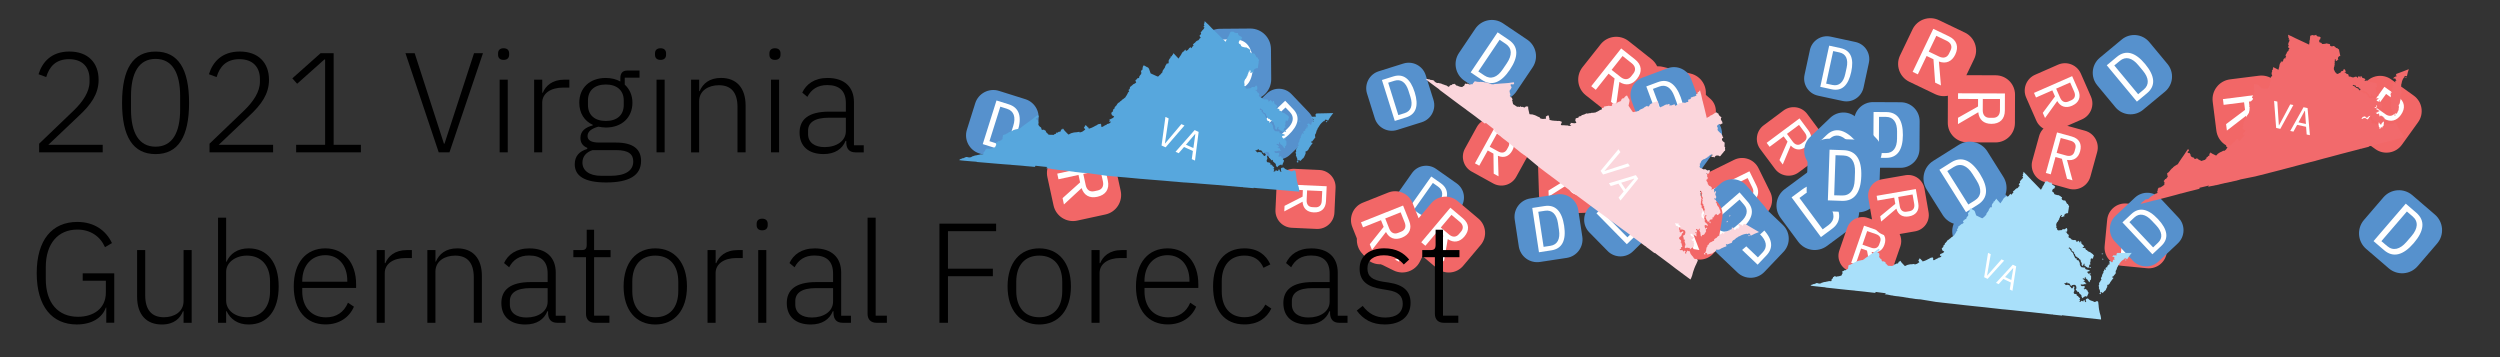 <?xml version="1.0" encoding="utf-8"?>
<!-- Generator: Adobe Illustrator 24.1.0, SVG Export Plug-In . SVG Version: 6.00 Build 0)  -->
<svg version="1.1" id="Layer_1" xmlns="http://www.w3.org/2000/svg" xmlns:xlink="http://www.w3.org/1999/xlink" x="0px" y="0px"
	 viewBox="0 0 700 100" style="enable-background:new 0 0 700 100;" xml:space="preserve">
<rect x="0" y="0" width="700" height="100" fill="#333333" stroke="none"/>
<style type="text/css">
	.st0{fill:#F26767;}
	.st1{fill:#FFFFFF;}
	.st2{fill:#5691CD;}
	.st3{fill:#F68C38;}
	.st4{fill:#F26A6C;}
	.st5{fill:#F69FA1;}
	.st6{fill:#4862AD;}
	.st7{fill:#57A7DD;}
	.st8{fill:#C1E8FB;}
	.st9{fill:#CC4847;}
	.st10{fill:#1F3364;}
	.st11{fill:#A9E0FA;}
	.st12{fill:#FBD6DC;}
</style>
<g>
	<path class="st0" d="M541.88,26.38l-7.26-3.48c-2.76-1.32-3.93-4.64-2.6-7.4l3.48-7.26c1.32-2.76,4.64-3.93,7.4-2.6l7.26,3.48
		c2.76,1.32,3.93,4.64,2.6,7.4l-3.48,7.26C547.96,26.54,544.64,27.7,541.88,26.38z"/>
	<g>
		<path class="st1" d="M536.99,20.82l-1.45-0.7l5.78-12.05l4.38,2.1c2.23,1.07,2.81,2.94,1.77,5.12c-0.93,1.93-2.58,2.67-4.58,1.94
			l0.57,6.69l-1.62-0.78l-0.47-6.55l-1.92-0.92L536.99,20.82z M542.95,15.84c1.21,0.58,2.24,0.29,2.78-0.83l0.43-0.9
			c0.54-1.12,0.12-2.11-1.09-2.69l-2.9-1.39l-2.12,4.42L542.95,15.84z"/>
	</g>
</g>
<g>
	<path class="st2" d="M350.2,27.98l-8.41,0.07c-3.2,0.03-5.81-2.54-5.84-5.74l-0.07-8.41c-0.03-3.2,2.54-5.81,5.74-5.84l8.41-0.07
		c3.2-0.03,5.81,2.54,5.84,5.74l0.07,8.41C355.97,25.33,353.4,27.95,350.2,27.98z"/>
	<g>
		<path class="st1" d="M341.79,11.07l3.9-0.03c3.4-0.03,5.1,2.35,5.14,6.93c0.04,4.58-1.62,6.99-5.02,7.02l-3.9,0.03
			C341.91,25.03,341.79,11.07,341.79,11.07z M345.72,23.54c2.22-0.02,3.36-1.67,3.34-4.47l-0.02-2.16c-0.02-2.8-1.2-4.43-3.42-4.41
			l-2.14,0.02l0.1,11.04L345.72,23.54z"/>
	</g>
</g>
<g>
	<path class="st0" d="M496.99,47.28l-4.13-5.54c-1.57-2.11-1.14-5.09,0.97-6.66l5.54-4.13c2.11-1.57,5.09-1.14,6.66,0.97l4.13,5.54
		c1.57,2.11,1.14,5.09-0.97,6.66l-5.54,4.13C501.54,49.82,498.56,49.39,496.99,47.28z"/>
	<g>
		<path class="st1" d="M495.49,41.11L494.66,40l9.2-6.85l2.49,3.35c1.27,1.7,0.97,3.36-0.69,4.6c-1.48,1.1-3.02,1-4.26-0.35
			l-2.23,5.31l-0.92-1.24l2.26-5.17l-1.09-1.46L495.49,41.11z M502,39.7c0.69,0.92,1.59,1.11,2.44,0.47l0.69-0.51
			c0.86-0.64,0.93-1.56,0.24-2.48l-1.65-2.21l-3.37,2.51L502,39.7z"/>
	</g>
</g>
<g>
	<path class="st2" d="M468.71,48.6l-6.55-4.69c-2.49-1.78-3.06-5.25-1.28-7.74l4.69-6.55c1.78-2.49,5.25-3.06,7.74-1.28l6.55,4.69
		c2.49,1.78,3.06,5.25,1.28,7.74l-4.69,6.55C474.66,49.81,471.2,50.38,468.71,48.6z"/>
	<g>
		<path class="st1" d="M471.74,30.78l3.03,2.17c2.65,1.9,2.62,4.7,0.06,8.26s-5.2,4.5-7.84,2.6l-3.03-2.17
			C463.96,41.64,471.74,30.78,471.74,30.78z M467.75,42.63c1.73,1.24,3.54,0.61,5.11-1.57l1.2-1.68c1.56-2.18,1.57-4.1-0.15-5.34
			l-1.67-1.19l-6.15,8.59L467.75,42.63z"/>
	</g>
</g>
<g>
	<path class="st0" d="M545.38,34.38l0.03-7.91c0.01-3.01,2.46-5.44,5.47-5.42l7.91,0.03c3.01,0.01,5.44,2.46,5.42,5.47l-0.03,7.91
		c-0.01,3.01-2.46,5.44-5.47,5.42l-7.91-0.03C547.8,39.83,545.37,37.39,545.38,34.38z"/>
	<g>
		<path class="st1" d="M548.25,27.7l0.01-1.58l13.12,0.05l-0.02,4.78c-0.01,2.43-1.42,3.74-3.79,3.73
			c-2.11-0.01-3.45-1.16-3.65-3.25l-5.69,3.32l0.01-1.77l5.61-3.17l0.01-2.09L548.25,27.7z M555.17,30.88
			c-0.01,1.32,0.69,2.11,1.91,2.11l0.98,0c1.22,0,1.92-0.78,1.93-2.1l0.01-3.16l-4.81-0.02L555.17,30.88z"/>
	</g>
</g>
<g>
	<path class="st2" d="M281.58,45.28l-7.37-2.32c-2.8-0.88-4.36-3.87-3.47-6.67l2.32-7.37c0.88-2.8,3.87-4.36,6.67-3.47l7.37,2.32
		c2.8,0.88,4.36,3.87,3.48,6.67l-2.32,7.37C287.37,44.6,284.38,46.16,281.58,45.28z"/>
	<g>
		<path class="st1" d="M279.02,28.13l3.41,1.07c2.98,0.94,3.79,3.5,2.52,7.51c-1.26,4.01-3.39,5.65-6.37,4.71l-3.41-1.07
			C275.18,40.35,279.02,28.13,279.02,28.13z M278.92,40.13c1.94,0.61,3.41-0.5,4.18-2.96l0.6-1.89c0.77-2.45,0.21-4.21-1.74-4.82
			l-1.87-0.59l-3.04,9.66L278.92,40.13z"/>
	</g>
</g>
<g>
	<path class="st0" d="M357.13,58.78l0.32-6.95c0.12-2.64,2.36-4.68,5-4.56l6.95,0.32c2.64,0.12,4.68,2.36,4.56,5l-0.32,6.95
		c-0.12,2.64-2.36,4.68-5,4.56l-6.95-0.32C359.05,63.66,357.01,61.42,357.13,58.78z"/>
	<g>
		<path class="st1" d="M359.89,53.02l0.06-1.39l11.52,0.52l-0.19,4.19c-0.1,2.13-1.39,3.23-3.47,3.13
			c-1.85-0.08-2.99-1.15-3.09-2.99l-5.12,2.71l0.07-1.55l5.05-2.58l0.08-1.83L359.89,53.02z M365.86,56.07
			c-0.05,1.16,0.53,1.88,1.6,1.93l0.86,0.04c1.07,0.05,1.72-0.62,1.77-1.77l0.13-2.77l-4.23-0.19L365.86,56.07z"/>
	</g>
</g>
<g>
	<path class="st2" d="M515.97,28.28l-6.95-1.5c-2.64-0.57-4.32-3.17-3.75-5.82l1.5-6.95c0.57-2.64,3.17-4.32,5.82-3.75l6.95,1.5
		c2.64,0.57,4.32,3.18,3.75,5.82l-1.5,6.95C521.21,27.17,518.61,28.85,515.97,28.28z"/>
	<g>
		<path class="st1" d="M512.17,12.78l3.22,0.7c2.81,0.61,3.77,2.89,2.95,6.67s-2.63,5.46-5.44,4.86l-3.22-0.7
			C509.68,24.31,512.17,12.78,512.17,12.78z M513.09,23.79c1.83,0.4,3.08-0.75,3.58-3.06l0.39-1.78c0.5-2.31-0.16-3.87-2-4.27
			l-1.77-0.38l-1.97,9.11L513.09,23.79z"/>
	</g>
</g>
<g>
	<path class="st0" d="M479.83,61.54l-3.28-6.66c-1.25-2.53-0.2-5.59,2.33-6.84l6.66-3.28c2.53-1.25,5.59-0.2,6.84,2.33l3.28,6.66
		c1.25,2.53,0.2,5.59-2.33,6.84l-6.66,3.28C484.14,65.11,481.08,64.07,479.83,61.54z"/>
	<g>
		<path class="st1" d="M479.45,54.73l-0.65-1.33l11.04-5.44l1.98,4.02c1,2.04,0.36,3.73-1.63,4.71c-1.77,0.87-3.39,0.47-4.43-1.2
			l-3.39,5.17l-0.73-1.49l3.39-5.01l-0.86-1.76L479.45,54.73z M486.6,54.52c0.55,1.11,1.46,1.48,2.49,0.98l0.82-0.41
			c1.03-0.51,1.29-1.46,0.74-2.57l-1.31-2.66l-4.05,1.99L486.6,54.52z"/>
	</g>
</g>
<g>
	<path class="st2" d="M499.38,70.52l-5.34,5.61c-2.03,2.13-5.41,2.21-7.54,0.18l-5.61-5.34c-2.13-2.03-2.21-5.41-0.18-7.54
		l5.34-5.61c2.03-2.13,5.41-2.22,7.54-0.18l5.61,5.34C501.33,65.01,501.41,68.39,499.38,70.52z"/>
	<g>
		<path class="st1" d="M482.82,65.25l2.48-2.6c2.16-2.27,4.82-1.86,7.88,1.04c3.05,2.91,3.59,5.55,1.43,7.82l-2.48,2.6
			C492.12,74.11,482.82,65.25,482.82,65.25z M493.57,70.64c1.41-1.48,1.05-3.29-0.81-5.07l-1.44-1.37c-1.87-1.78-3.7-2.05-5.11-0.57
			l-1.36,1.43l7.36,7.01L493.57,70.64z"/>
	</g>
</g>
<g>
	<path class="st0" d="M601.18,75.11l-7.33-0.71c-2.78-0.27-4.82-2.74-4.55-5.53l0.71-7.33c0.27-2.78,2.74-4.82,5.53-4.55l7.33,0.71
		c2.79,0.27,4.82,2.74,4.56,5.53l-0.71,7.33C606.44,73.34,603.97,75.38,601.18,75.11z"/>
	<g>
		<path class="st1" d="M595.24,71.88l-1.46-0.14l1.17-12.15l4.42,0.43c2.25,0.22,3.34,1.64,3.13,3.83c-0.19,1.95-1.37,3.1-3.32,3.11
			l2.59,5.56l-1.64-0.16l-2.46-5.47l-1.93-0.19L595.24,71.88z M598.79,65.74c1.22,0.12,2.01-0.46,2.12-1.59l0.09-0.91
			c0.11-1.13-0.56-1.85-1.78-1.96L596.29,61l-0.43,4.46L598.79,65.74z"/>
	</g>
</g>
<g>
	<path class="st2" d="M606.19,25.66l-6.14,5.09c-2.33,1.93-5.79,1.61-7.73-0.72l-5.09-6.14c-1.93-2.33-1.61-5.79,0.72-7.73
		l6.13-5.09c2.33-1.94,5.79-1.61,7.73,0.72l5.09,6.13C608.84,20.27,608.52,23.73,606.19,25.66z"/>
	<g>
		<path class="st1" d="M589.89,18.28l2.84-2.36c2.48-2.06,5.15-1.32,7.92,2.02s3,6.1,0.52,8.16l-2.84,2.36
			C598.34,28.46,589.89,18.28,589.89,18.28z M600.24,25.08c1.62-1.34,1.47-3.24-0.22-5.28l-1.31-1.57
			c-1.69-2.04-3.53-2.54-5.15-1.19L592,18.33l6.68,8.05L600.24,25.08z"/>
	</g>
</g>
<g>
	<path class="st0" d="M430.93,54.79l-0.25-7.57c-0.1-2.88,2.16-5.29,5.04-5.38l7.57-0.25c2.88-0.1,5.29,2.16,5.38,5.04l0.25,7.57
		c0.1,2.88-2.16,5.29-5.04,5.38l-7.57,0.25C433.43,59.93,431.02,57.67,430.93,54.79z"/>
	<g>
		<path class="st1" d="M433.43,48.3l-0.05-1.51l12.55-0.42l0.15,4.57c0.08,2.32-1.23,3.62-3.5,3.7c-2.01,0.07-3.35-0.99-3.61-2.98
			l-5.33,3.38l-0.06-1.69l5.26-3.24l-0.07-2L433.43,48.3z M440.17,51.1c0.04,1.26,0.73,1.99,1.9,1.95l0.94-0.03
			c1.17-0.04,1.81-0.82,1.77-2.08l-0.1-3.02l-4.6,0.15L440.17,51.1z"/>
	</g>
</g>
<g>
	<path class="st2" d="M480.41,69.49l-4.96-5.72c-1.89-2.17-1.65-5.46,0.52-7.35l5.72-4.96c2.17-1.89,5.46-1.65,7.35,0.52l4.96,5.72
		c1.89,2.17,1.65,5.46-0.52,7.35l-5.72,4.96C485.59,71.9,482.3,71.66,480.41,69.49z"/>
	<g>
		<path class="st1" d="M487.08,53.87l2.3,2.65c2,2.31,1.36,4.87-1.75,7.56c-3.11,2.7-5.73,2.97-7.74,0.66l-2.3-2.65
			C477.59,62.09,487.08,53.87,487.08,53.87z M480.83,63.83c1.31,1.51,3.11,1.33,5.01-0.32l1.47-1.27c1.9-1.65,2.33-3.4,1.02-4.91
			l-1.26-1.45l-7.5,6.51L480.83,63.83z"/>
	</g>
</g>
<g>
	<path class="st0" d="M475.05,72.62l-7.39-1.24c-2.81-0.47-4.71-3.13-4.23-5.94l1.24-7.39c0.47-2.81,3.13-4.71,5.94-4.23l7.39,1.24
		c2.81,0.47,4.71,3.13,4.24,5.94l-1.24,7.39C480.52,71.2,477.86,73.09,475.05,72.62z"/>
	<g>
		<path class="st1" d="M469.24,68.91l-1.48-0.25l2.06-12.27l4.46,0.75c2.27,0.38,3.28,1.91,2.9,4.12c-0.33,1.97-1.62,3.05-3.6,2.92
			l2.24,5.83l-1.65-0.28l-2.11-5.74l-1.95-0.33L469.24,68.91z M473.28,62.93c1.23,0.21,2.08-0.32,2.27-1.46l0.15-0.91
			c0.19-1.14-0.44-1.92-1.67-2.12l-2.95-0.5l-0.76,4.5L473.28,62.93z"/>
	</g>
</g>
<g>
	<path class="st2" d="M518.23,63.92l-6.7,4.96c-2.55,1.88-6.14,1.35-8.03-1.2l-4.96-6.7c-1.88-2.55-1.35-6.14,1.2-8.03l6.7-4.96
		c2.55-1.88,6.14-1.35,8.03,1.2l4.96,6.7C521.32,58.44,520.78,62.03,518.23,63.92z"/>
	<g>
		<path class="st1" d="M501.64,55.26l3.11-2.3c2.71-2,5.46-1.08,8.16,2.57c2.7,3.65,2.77,6.55,0.06,8.55l-3.11,2.3
			C509.87,66.38,501.64,55.26,501.64,55.26z M512.05,62.97c1.77-1.31,1.73-3.3,0.08-5.53l-1.27-1.72c-1.65-2.23-3.54-2.85-5.31-1.55
			l-1.7,1.26l6.5,8.79L512.05,62.97z"/>
	</g>
</g>
<g>
	<path class="st0" d="M579.31,52.85l-6.84-1.89c-2.6-0.72-4.13-3.4-3.41-6l1.89-6.84c0.72-2.6,3.4-4.13,6-3.41l6.84,1.89
		c2.6,0.72,4.13,3.4,3.41,6l-1.89,6.84C584.6,52.04,581.91,53.57,579.31,52.85z"/>
	<g>
		<path class="st1" d="M574.21,48.81l-1.37-0.38l3.13-11.35l4.13,1.14c2.1,0.58,2.9,2.11,2.33,4.16c-0.5,1.82-1.82,2.72-3.67,2.4
			l1.54,5.71l-1.53-0.42l-1.43-5.61l-1.8-0.5L574.21,48.81z M578.59,43.56c1.14,0.31,1.99-0.1,2.28-1.16l0.23-0.85
			c0.29-1.06-0.23-1.85-1.36-2.16l-2.73-0.75l-1.15,4.16L578.59,43.56z"/>
	</g>
</g>
<g>
	<path class="st2" d="M354.31,43.15l-4.9-5.14c-1.86-1.95-1.79-5.05,0.16-6.91l5.14-4.9c1.95-1.86,5.05-1.79,6.91,0.16l4.9,5.14
		c1.86,1.95,1.79,5.05-0.16,6.91l-5.14,4.9C359.26,45.18,356.17,45.1,354.31,43.15z"/>
	<g>
		<path class="st1" d="M359.85,28.21l2.27,2.38c1.98,2.07,1.49,4.5-1.3,7.17c-2.79,2.67-5.24,3.04-7.22,0.97l-2.27-2.38
			C351.33,36.35,359.85,28.21,359.85,28.21z M354.45,37.83c1.29,1.35,2.97,1.11,4.68-0.52l1.32-1.26c1.71-1.63,2.03-3.29,0.74-4.65
			l-1.25-1.31l-6.74,6.43L354.45,37.83z"/>
	</g>
</g>
<g>
	<path class="st0" d="M294.99,57.51l-1.72-7.91c-0.65-3.01,1.25-5.97,4.26-6.63l7.91-1.72c3.01-0.65,5.97,1.25,6.63,4.26l1.72,7.91
		c0.65,3.01-1.25,5.98-4.26,6.63l-7.91,1.72C298.61,62.42,295.64,60.52,294.99,57.51z"/>
	<g>
		<path class="st1" d="M296.37,50.2l-0.34-1.58l13.12-2.85l1.04,4.78c0.53,2.43-0.6,4.05-2.97,4.56c-2.11,0.46-3.71-0.39-4.37-2.44
			l-4.95,4.58l-0.38-1.77l4.91-4.41l-0.45-2.09L296.37,50.2z M304,51.85c0.29,1.32,1.15,1.95,2.38,1.69l0.98-0.21
			c1.22-0.27,1.75-1.21,1.46-2.52l-0.69-3.16l-4.81,1.05L304,51.85z"/>
	</g>
</g>
<g>
	<path class="st2" d="M472.02,55.29l-5.46,4.46c-2.07,1.7-5.13,1.39-6.83-0.68l-4.46-5.46c-1.7-2.07-1.39-5.13,0.68-6.83l5.46-4.46
		c2.07-1.7,5.13-1.39,6.83,0.68l4.46,5.46C474.4,50.54,474.09,53.59,472.02,55.29z"/>
	<g>
		<path class="st1" d="M457.66,48.66l2.53-2.07c2.2-1.8,4.57-1.14,6.99,1.83s2.61,5.42,0.41,7.22l-2.53,2.07
			C465.06,57.71,457.66,48.66,457.66,48.66z M466.76,54.74c1.44-1.18,1.32-2.86-0.16-4.67l-1.15-1.4c-1.48-1.82-3.11-2.26-4.55-1.09
			l-1.39,1.13l5.85,7.16L466.76,54.74z"/>
	</g>
</g>
<g>
	<path class="st0" d="M468.91,39.17l-7.81-1.89c-2.97-0.72-4.79-3.71-4.07-6.68l1.89-7.81c0.72-2.97,3.71-4.79,6.68-4.07l7.81,1.89
		c2.97,0.72,4.8,3.71,4.08,6.68l-1.89,7.81C474.87,38.07,471.88,39.89,468.91,39.17z"/>
	<g>
		<path class="st1" d="M462.98,34.77l-1.56-0.38l3.14-12.96l4.72,1.14c2.4,0.58,3.36,2.29,2.79,4.63c-0.5,2.08-1.96,3.14-4.07,2.85
			l1.95,6.41l-1.75-0.42l-1.82-6.3l-2.06-0.5L462.98,34.77z M467.76,28.67c1.3,0.31,2.25-0.18,2.54-1.39l0.23-0.97
			c0.29-1.21-0.32-2.08-1.62-2.4l-3.12-0.76l-1.15,4.75L467.76,28.67z"/>
	</g>
</g>
<g>
	<path class="st2" d="M532.12,46.99l-7.73-0.04c-2.94-0.01-5.31-2.41-5.29-5.34l0.04-7.73c0.01-2.94,2.41-5.31,5.34-5.29l7.73,0.04
		c2.94,0.01,5.31,2.41,5.29,5.34l-0.04,7.73C537.45,44.64,535.05,47,532.12,46.99z"/>
	<g>
		<path class="st1" d="M524.6,31.36l3.58,0.02c3.12,0.02,4.65,2.23,4.63,6.43s-1.57,6.4-4.7,6.39l-3.58-0.02
			C524.54,44.18,524.6,31.36,524.6,31.36z M528.05,42.86c2.04,0.01,3.11-1.49,3.12-4.06l0.01-1.98c0.01-2.57-1.04-4.08-3.08-4.09
			l-1.97-0.01l-0.05,10.14L528.05,42.86z"/>
	</g>
</g>
<g>
	<path class="st0" d="M418.1,51.37l-6.04-3.33c-2.3-1.27-3.13-4.15-1.87-6.45l3.33-6.04c1.27-2.3,4.15-3.13,6.45-1.87l6.04,3.33
		c2.3,1.27,3.13,4.15,1.87,6.45l-3.33,6.04C423.29,51.8,420.4,52.64,418.1,51.37z"/>
	<g>
		<path class="st1" d="M414.19,46.39l-1.21-0.66l5.53-10.02l3.65,2.01c1.85,1.02,2.26,2.65,1.27,4.46
			c-0.89,1.61-2.33,2.16-4.01,1.44l0.17,5.75l-1.35-0.74l-0.08-5.62l-1.59-0.88L414.19,46.39z M419.52,42.42
			c1.01,0.55,1.9,0.36,2.42-0.58l0.41-0.75c0.51-0.93,0.2-1.8-0.8-2.35l-2.41-1.33l-2.03,3.68L419.52,42.42z"/>
	</g>
</g>
<g>
	<path class="st2" d="M554.53,74.46l-6.06-5.52c-2.3-2.1-2.47-5.66-0.37-7.97l5.52-6.06c2.1-2.3,5.66-2.47,7.97-0.37l6.06,5.52
		c2.3,2.1,2.47,5.66,0.37,7.97l-5.52,6.06C560.39,76.39,556.83,76.56,554.53,74.46z"/>
	<g>
		<path class="st1" d="M559.71,56.82l2.81,2.56c2.45,2.23,2.08,5.06-0.92,8.35c-3,3.3-5.78,3.92-8.23,1.69l-2.81-2.56
			C550.56,66.87,559.71,56.82,559.71,56.82z M554.26,68.32c1.6,1.46,3.51,1.04,5.34-0.98l1.42-1.55c1.84-2.02,2.08-3.96,0.48-5.41
			l-1.54-1.4l-7.24,7.95L554.26,68.32z"/>
	</g>
</g>
<g>
	<path class="st0" d="M450.4,31.72l-6.38-5.05c-2.42-1.92-2.83-5.44-0.91-7.87l5.05-6.38c1.92-2.42,5.44-2.83,7.87-0.91l6.38,5.05
		c2.42,1.92,2.83,5.44,0.91,7.87l-5.05,6.38C456.35,33.23,452.83,33.64,450.4,31.72z"/>
	<g>
		<path class="st1" d="M446.82,25.15l-1.27-1.01l8.38-10.58l3.85,3.05c1.96,1.55,2.12,3.53,0.6,5.44c-1.34,1.7-3.13,2.06-4.95,0.89
			l-0.93,6.71l-1.42-1.13l1-6.56l-1.68-1.33L446.82,25.15z M453.8,21.58c1.06,0.84,2.14,0.78,2.92-0.2l0.62-0.79
			c0.78-0.99,0.59-2.05-0.47-2.89l-2.55-2.02l-3.07,3.88L453.8,21.58z"/>
	</g>
</g>
<g>
	<path class="st2" d="M525.23,46.36l-5.63,5.37c-2.14,2.04-5.53,1.96-7.57-0.18l-5.37-5.63c-2.04-2.14-1.96-5.53,0.18-7.57
		l5.63-5.37c2.14-2.04,5.53-1.96,7.57,0.18l5.37,5.63C527.45,40.93,527.37,44.32,525.23,46.36z"/>
	<g>
		<path class="st1" d="M508.87,40.27l2.61-2.49c2.27-2.17,4.93-1.63,7.85,1.43s3.33,5.74,1.05,7.91l-2.61,2.49
			C517.77,49.61,508.87,40.27,508.87,40.27z M519.4,46.2c1.48-1.42,1.22-3.25-0.57-5.13l-1.38-1.44c-1.79-1.87-3.61-2.23-5.09-0.81
			l-1.43,1.36l7.04,7.38L519.4,46.2z"/>
	</g>
</g>
<g>
	<path class="st0" d="M390.2,75.72L383,72.17c-2.73-1.35-3.86-4.66-2.51-7.4l3.55-7.19c1.35-2.73,4.66-3.86,7.4-2.51l7.19,3.55
		c2.74,1.35,3.86,4.66,2.51,7.4l-3.55,7.19C396.24,75.95,392.93,77.07,390.2,75.72z"/>
	<g>
		<path class="st1" d="M385.39,70.13l-1.44-0.71l5.89-11.93l4.34,2.14c2.21,1.09,2.77,2.96,1.71,5.12c-0.95,1.91-2.6,2.63-4.59,1.88
			l0.49,6.67l-1.61-0.79l-0.39-6.53l-1.9-0.94L385.39,70.13z M391.37,65.24c1.2,0.59,2.23,0.31,2.78-0.8l0.44-0.89
			c0.55-1.11,0.14-2.1-1.05-2.69l-2.87-1.42l-2.16,4.38L391.37,65.24z"/>
	</g>
</g>
<g>
	<path class="st2" d="M668.85,75.13l-6.33-5.44c-2.4-2.07-2.68-5.69-0.61-8.1l5.44-6.33c2.07-2.4,5.69-2.68,8.1-0.61l6.33,5.44
		c2.41,2.07,2.68,5.7,0.61,8.1l-5.44,6.33C674.88,76.93,671.25,77.2,668.85,75.13z"/>
	<g>
		<path class="st1" d="M673.61,57.02l2.93,2.52c2.56,2.2,2.27,5.09-0.69,8.53c-2.96,3.44-5.78,4.16-8.33,1.96l-2.93-2.52
			C664.58,67.52,673.61,57.02,673.61,57.02z M668.4,68.89c1.67,1.44,3.6,0.95,5.41-1.15l1.4-1.62c1.81-2.1,2-4.09,0.33-5.52
			l-1.61-1.38l-7.14,8.3L668.4,68.89z"/>
	</g>
</g>
<g>
	<path class="st0" d="M570.16,33.76l-2.83-6.44c-1.08-2.45,0.04-5.3,2.48-6.38l6.44-2.83c2.45-1.08,5.3,0.04,6.38,2.48l2.83,6.44
		c1.08,2.45-0.04,5.3-2.48,6.38l-6.44,2.83C574.09,37.32,571.23,36.21,570.16,33.76z"/>
	<g>
		<path class="st1" d="M570.08,27.3l-0.56-1.29l10.68-4.69l1.71,3.89c0.87,1.97,0.19,3.55-1.74,4.4c-1.71,0.75-3.23,0.3-4.14-1.32
			l-3.42,4.75l-0.63-1.44l3.42-4.6l-0.75-1.7L570.08,27.3z M576.85,27.39c0.47,1.07,1.32,1.46,2.31,1.03l0.8-0.35
			c0.99-0.44,1.28-1.33,0.81-2.4l-1.13-2.57l-3.92,1.72L576.85,27.39z"/>
	</g>
</g>
<g>
	<path class="st2" d="M462.48,65.22l-5.22,5.13c-1.98,1.95-5.17,1.92-7.12-0.06l-5.13-5.22c-1.95-1.98-1.92-5.17,0.06-7.12
		l5.22-5.13c1.98-1.95,5.17-1.92,7.12,0.06l5.13,5.22C464.49,60.08,464.47,63.27,462.48,65.22z"/>
	<g>
		<path class="st1" d="M447.01,59.73l2.42-2.38c2.11-2.07,4.61-1.61,7.4,1.23c2.79,2.84,3.21,5.35,1.1,7.42l-2.42,2.38
			C455.52,68.39,447.01,59.73,447.01,59.73z M457,65.16c1.38-1.35,1.1-3.08-0.61-4.81L455.07,59c-1.71-1.74-3.43-2.05-4.8-0.69
			l-1.33,1.3l6.73,6.84L457,65.16z"/>
	</g>
</g>
<g>
	<path class="st0" d="M557.55,70.18l-0.26-6.9c-0.1-2.62,1.95-4.83,4.57-4.93l6.9-0.26c2.62-0.1,4.83,1.95,4.93,4.57l0.26,6.9
		c0.1,2.62-1.95,4.83-4.57,4.93l-6.9,0.26C559.85,74.85,557.65,72.8,557.55,70.18z"/>
	<g>
		<path class="st1" d="M559.81,64.25l-0.05-1.38l11.45-0.43l0.16,4.17c0.08,2.12-1.11,3.31-3.17,3.39c-1.84,0.07-3.06-0.89-3.3-2.7
			l-4.84,3.11l-0.06-1.54l4.78-2.97l-0.07-1.82L559.81,64.25z M565.96,66.77c0.04,1.15,0.68,1.81,1.74,1.77l0.85-0.03
			c1.07-0.04,1.65-0.75,1.6-1.9l-0.1-2.76l-4.2,0.16L565.96,66.77z"/>
	</g>
</g>
<g>
	<path class="st2" d="M398.23,65.01l-5.75-4.05c-2.19-1.54-2.71-4.56-1.17-6.75l4.05-5.75c1.54-2.19,4.56-2.71,6.75-1.17l5.75,4.05
		c2.19,1.54,2.71,4.56,1.17,6.75l-4.05,5.75C403.43,66.02,400.41,66.55,398.23,65.01z"/>
	<g>
		<path class="st1" d="M400.75,49.42l2.67,1.88c2.32,1.64,2.32,4.09,0.11,7.22c-2.21,3.13-4.51,3.96-6.83,2.32l-2.67-1.88
			C394.03,58.96,400.75,49.42,400.75,49.42z M397.34,59.8c1.52,1.07,3.1,0.51,4.45-1.41l1.04-1.48c1.35-1.91,1.34-3.59-0.17-4.66
			l-1.46-1.03l-5.32,7.54L397.34,59.8z"/>
	</g>
</g>
<g>
	<path class="st0" d="M665.09,41.74l-6.3-4.53c-2.39-1.72-2.94-5.06-1.22-7.45l4.53-6.3c1.72-2.39,5.06-2.94,7.45-1.22l6.3,4.53
		c2.4,1.72,2.94,5.06,1.22,7.45l-4.53,6.3C670.82,42.92,667.48,43.46,665.09,41.74z"/>
	<g>
		<path class="st1" d="M661.38,35.65l-1.26-0.9l7.51-10.45l3.8,2.73c1.93,1.39,2.17,3.26,0.82,5.15c-1.21,1.68-2.89,2.1-4.67,1.07
			L667,39.69l-1.41-1.01l0.66-6.29l-1.66-1.19L661.38,35.65z M667.87,31.94c1.05,0.75,2.07,0.65,2.77-0.32l0.56-0.78
			c0.7-0.97,0.47-1.98-0.58-2.73l-2.52-1.81l-2.76,3.83L667.87,31.94z"/>
	</g>
</g>
<g>
	<path class="st2" d="M438.68,72.21l-7.49,1.14c-2.85,0.43-5.5-1.53-5.93-4.37l-1.14-7.49c-0.43-2.85,1.53-5.5,4.37-5.93l7.49-1.14
		c2.85-0.43,5.5,1.53,5.93,4.37l1.14,7.49C443.48,69.13,441.52,71.78,438.68,72.21z"/>
	<g>
		<path class="st1" d="M429.03,58.22l3.47-0.53c3.02-0.46,4.84,1.45,5.46,5.52s-0.55,6.44-3.58,6.89l-3.47,0.53
			C430.91,70.64,429.03,58.22,429.03,58.22z M434.11,68.83c1.97-0.3,2.79-1.91,2.41-4.41l-0.29-1.92c-0.38-2.49-1.63-3.79-3.61-3.49
			l-1.9,0.29l1.49,9.82L434.11,68.83z"/>
	</g>
</g>
<g>
	<path class="st0" d="M620.58,36.56l-1.02-8.08c-0.39-3.07,1.79-5.87,4.86-6.26l8.08-1.02c3.07-0.39,5.87,1.79,6.26,4.86l1.02,8.08
		c0.39,3.07-1.79,5.88-4.86,6.26l-8.08,1.02C623.78,41.81,620.97,39.63,620.58,36.56z"/>
	<g>
		<path class="st1" d="M622.62,29.36l-0.2-1.61l13.4-1.7l0.62,4.88c0.31,2.48-0.96,4-3.38,4.31c-2.15,0.27-3.68-0.72-4.16-2.83
			l-5.37,4.15l-0.23-1.8l5.31-3.99l-0.27-2.13L622.62,29.36z M630.11,31.69c0.17,1.34,0.98,2.06,2.23,1.9l1-0.13
			c1.25-0.16,1.86-1.05,1.69-2.4l-0.41-3.23l-4.91,0.62L630.11,31.69z"/>
	</g>
</g>
<g>
	<path class="st2" d="M398.1,34.22l-6.91,2.17c-2.63,0.82-5.42-0.64-6.25-3.27l-2.17-6.91c-0.82-2.63,0.64-5.42,3.27-6.25l6.91-2.17
		c2.63-0.82,5.42,0.64,6.25,3.26l2.17,6.91C402.19,30.6,400.73,33.39,398.1,34.22z"/>
	<g>
		<path class="st1" d="M386.94,22.4l3.2-1c2.79-0.88,4.79,0.66,5.97,4.42s0.42,6.16-2.37,7.04l-3.2,1
			C390.53,33.87,386.94,22.4,386.94,22.4z M393.3,31.68c1.82-0.57,2.35-2.22,1.63-4.52l-0.56-1.77c-0.72-2.3-2.1-3.35-3.92-2.78
			l-1.76,0.55l2.84,9.07L393.3,31.68z"/>
	</g>
</g>
<g>
	<path class="st0" d="M468.42,39.73l-5.1-4.38c-1.94-1.67-2.16-4.59-0.5-6.53l4.38-5.1c1.67-1.94,4.59-2.16,6.53-0.5l5.1,4.38
		c1.94,1.67,2.16,4.59,0.5,6.53l-4.38,5.1C473.28,41.18,470.36,41.4,468.42,39.73z"/>
	<g>
		<path class="st1" d="M465.68,34.2l-1.02-0.87l7.27-8.46l3.08,2.64c1.56,1.34,1.63,2.98,0.32,4.51c-1.17,1.36-2.66,1.6-4.11,0.57
			l-0.99,5.51l-1.14-0.98l1.04-5.38l-1.35-1.16L465.68,34.2z M471.56,31.47c0.85,0.73,1.74,0.72,2.42-0.07l0.54-0.63
			c0.68-0.79,0.55-1.67-0.3-2.4l-2.04-1.75l-2.67,3.1L471.56,31.47z"/>
	</g>
</g>
<g>
	<path class="st2" d="M473.11,35.78l-7.01,2.61c-2.67,0.99-5.63-0.36-6.62-3.03l-2.61-7.01c-0.99-2.67,0.36-5.63,3.03-6.62
		l7.01-2.61c2.67-0.99,5.63,0.36,6.62,3.03l2.61,7.01C477.13,31.83,475.78,34.79,473.11,35.78z"/>
	<g>
		<path class="st1" d="M460.96,24.2l3.25-1.21c2.83-1.05,4.98,0.42,6.4,4.24s0.76,6.34-2.07,7.39l-3.25,1.21
			C465.29,35.83,460.96,24.2,460.96,24.2z M468.02,33.43c1.85-0.69,2.31-2.41,1.44-4.75l-0.67-1.8c-0.87-2.33-2.34-3.34-4.19-2.65
			l-1.78,0.66l3.42,9.2L468.02,33.43z"/>
	</g>
</g>
<g>
	<path class="st0" d="M524.11,78.1l-6.27-2.17c-2.38-0.82-3.65-3.42-2.82-5.81l2.17-6.27c0.82-2.38,3.42-3.65,5.81-2.82l6.27,2.17
		c2.38,0.82,3.65,3.42,2.82,5.81l-2.17,6.27C529.09,77.66,526.49,78.92,524.11,78.1z"/>
	<g>
		<path class="st1" d="M519.58,74.02l-1.25-0.43l3.6-10.4l3.78,1.31c1.92,0.67,2.58,2.14,1.93,4.02c-0.58,1.67-1.86,2.43-3.57,2.02
			l1.09,5.42l-1.4-0.48l-1-5.32l-1.65-0.57L519.58,74.02z M523.99,69.38c1.04,0.36,1.86,0.03,2.19-0.94l0.27-0.77
			c0.34-0.97-0.1-1.74-1.14-2.1l-2.5-0.87l-1.32,3.81L523.99,69.38z"/>
	</g>
</g>
<g>
	<path class="st2" d="M559.12,57.55l-7.15,4.49c-2.72,1.71-6.3,0.89-8.01-1.83l-4.49-7.15c-1.71-2.72-0.89-6.3,1.83-8.01l7.15-4.49
		c2.72-1.71,6.3-0.89,8.01,1.83l4.49,7.15C562.65,52.26,561.83,55.84,559.12,57.55z"/>
	<g>
		<path class="st1" d="M543.03,47.54l3.31-2.08c2.89-1.81,5.59-0.67,8.04,3.22c2.44,3.89,2.3,6.82-0.59,8.64l-3.31,2.08
			C550.49,59.4,543.03,47.54,543.03,47.54z M552.95,56.12c1.89-1.19,1.99-3.2,0.5-5.57l-1.15-1.83c-1.49-2.38-3.36-3.15-5.24-1.97
			l-1.82,1.14l5.89,9.37L552.95,56.12z"/>
	</g>
</g>
<g>
	<path class="st0" d="M381.48,70.68l-2.83-7.1c-1.08-2.7,0.24-5.76,2.94-6.83l7.1-2.83c2.7-1.08,5.76,0.24,6.83,2.94l2.83,7.1
		c1.08,2.7-0.24,5.76-2.94,6.83l-7.1,2.83C385.62,74.7,382.56,73.38,381.48,70.68z"/>
	<g>
		<path class="st1" d="M381.64,63.66l-0.56-1.42l11.78-4.69l1.71,4.29c0.87,2.18,0.07,3.86-2.05,4.71
			c-1.89,0.75-3.52,0.21-4.45-1.59l-3.9,5.03l-0.63-1.59l3.89-4.87l-0.75-1.87L381.64,63.66z M388.99,64.01
			c0.47,1.18,1.38,1.64,2.47,1.2l0.88-0.35c1.1-0.44,1.44-1.39,0.97-2.58l-1.13-2.83l-4.32,1.72L388.99,64.01z"/>
	</g>
</g>
<g>
	<path class="st2" d="M609.78,68.16l-5.39,5.06c-2.05,1.92-5.27,1.82-7.19-0.23l-5.06-5.39c-1.92-2.05-1.82-5.27,0.23-7.19
		l5.39-5.06c2.05-1.92,5.27-1.82,7.19,0.23l5.06,5.39C611.93,63.02,611.83,66.24,609.78,68.16z"/>
	<g>
		<path class="st1" d="M594.28,62.27l2.5-2.34c2.18-2.04,4.69-1.52,7.45,1.41c2.75,2.93,3.12,5.48,0.94,7.52l-2.5,2.34
			C602.67,71.2,594.28,62.27,594.28,62.27z M604.24,67.97c1.42-1.33,1.18-3.08-0.51-4.87l-1.3-1.38c-1.68-1.79-3.41-2.14-4.83-0.81
			l-1.37,1.29l6.64,7.07L604.24,67.97z"/>
	</g>
</g>
<g>
	<path class="st0" d="M402.28,75.07l-5.83-4.91c-2.22-1.87-2.5-5.18-0.63-7.4l4.91-5.83c1.87-2.22,5.18-2.5,7.4-0.63l5.83,4.91
		c2.22,1.87,2.5,5.18,0.63,7.4l-4.91,5.83C407.81,76.65,404.5,76.94,402.28,75.07z"/>
	<g>
		<path class="st1" d="M399.11,68.82l-1.16-0.98l8.15-9.68l3.52,2.97c1.79,1.51,1.88,3.36,0.41,5.11c-1.31,1.55-2.99,1.84-4.66,0.7
			l-1.06,6.26l-1.3-1.1l1.12-6.12l-1.54-1.3L399.11,68.82z M405.75,65.67c0.97,0.82,1.98,0.79,2.74-0.11l0.61-0.72
			c0.76-0.9,0.61-1.9-0.36-2.72l-2.33-1.96l-2.99,3.55L405.75,65.67z"/>
	</g>
</g>
<g>
	<path class="st2" d="M520.09,59.45l-8.55-0.29c-3.25-0.11-5.79-2.84-5.68-6.09l0.29-8.55c0.11-3.25,2.84-5.79,6.09-5.68l8.55,0.29
		c3.25,0.11,5.8,2.84,5.68,6.09l-0.29,8.55C526.07,57.01,523.34,59.56,520.09,59.45z"/>
	<g>
		<path class="st1" d="M512.28,41.91l3.96,0.14c3.45,0.12,5.08,2.62,4.92,7.27s-1.95,7.03-5.4,6.92l-3.96-0.14
			C511.8,56.09,512.28,41.91,512.28,41.91z M515.73,54.74c2.26,0.08,3.49-1.55,3.59-4.39l0.08-2.19c0.1-2.84-1.02-4.55-3.28-4.63
			l-2.17-0.07l-0.38,11.22L515.73,54.74z"/>
	</g>
</g>
<g>
	<path class="st0" d="M524.29,62.16l-1.15-6.61c-0.44-2.51,1.25-4.9,3.76-5.34l6.61-1.15c2.51-0.44,4.9,1.25,5.34,3.76l1.15,6.61
		c0.44,2.51-1.25,4.9-3.76,5.34l-6.61,1.15C527.11,66.35,524.72,64.67,524.29,62.16z"/>
	<g>
		<path class="st1" d="M525.69,56.15l-0.23-1.32l10.97-1.9l0.69,3.99c0.35,2.03-0.64,3.33-2.61,3.67c-1.76,0.31-3.06-0.46-3.53-2.17
			l-4.26,3.62l-0.26-1.48l4.22-3.48l-0.3-1.74L525.69,56.15z M531.95,57.79c0.19,1.1,0.89,1.66,1.91,1.48l0.82-0.14
			c1.02-0.18,1.49-0.94,1.3-2.04l-0.46-2.64l-4.02,0.7L531.95,57.79z"/>
	</g>
</g>
<g>
	<path class="st2" d="M416.8,27.15l-6.76-4.55c-2.57-1.73-3.25-5.21-1.52-7.78l4.55-6.76c1.73-2.57,5.21-3.25,7.78-1.52l6.76,4.55
		c2.57,1.73,3.25,5.21,1.52,7.78l-4.55,6.76C422.85,28.2,419.37,28.88,416.8,27.15z"/>
	<g>
		<path class="st1" d="M419.33,9.05l3.13,2.11c2.73,1.84,2.78,4.67,0.31,8.35s-5.12,4.7-7.85,2.86l-3.13-2.11
			C411.79,20.26,419.33,9.05,419.33,9.05z M415.65,21.15c1.78,1.2,3.6,0.51,5.11-1.74l1.17-1.73c1.51-2.25,1.47-4.19-0.32-5.39
			l-1.72-1.16L413.93,20L415.65,21.15z"/>
	</g>
</g>
<g>
	<path d="M28.77,42.66H10.96v-2.43l9.7-9.3c2.58-2.5,4.41-5.25,4.41-8.03v-0.76c0-3.26-1.91-5.57-5.73-5.57
		c-3.7,0-5.53,2.07-6.4,5.01l-2.15-0.79c1.03-3.38,3.58-6.36,8.63-6.36c5.25,0,8.19,3.18,8.19,7.91c0,4.02-2.19,7-5.53,10.1
		l-8.55,8.11h15.23V42.66z"/>
	<path d="M34.18,28.79c0-9.5,3.06-14.35,9.38-14.35c6.32,0,9.38,4.85,9.38,14.35s-3.06,14.36-9.38,14.36
		C37.24,43.14,34.18,38.29,34.18,28.79z M50.44,30.65v-3.74c0-6.48-2.19-10.42-6.88-10.42c-4.69,0-6.88,3.94-6.88,10.42v3.74
		c0,6.48,2.19,10.42,6.88,10.42C48.25,41.07,50.44,37.14,50.44,30.65z"/>
	<path d="M76.48,42.66H58.67v-2.43l9.7-9.3c2.58-2.5,4.41-5.25,4.41-8.03v-0.76c0-3.26-1.91-5.57-5.73-5.57
		c-3.7,0-5.53,2.07-6.4,5.01l-2.15-0.79c1.03-3.38,3.58-6.36,8.63-6.36c5.25,0,8.19,3.18,8.19,7.91c0,4.02-2.19,7-5.53,10.1
		l-8.55,8.11h15.23V42.66z"/>
	<path d="M82.92,42.66v-2.11h8.11v-23.9h-0.2l-7.63,6.8l-1.35-1.51l7.91-7.04h3.66v25.65h7.63v2.11H82.92z"/>
	<path d="M122.84,42.66l-9.31-27.76h2.58l8.19,25.33h0.16l8.27-25.33h2.5l-9.38,27.76H122.84z"/>
	<path d="M139.46,15.34v-0.4c0-0.83,0.48-1.43,1.55-1.43s1.55,0.6,1.55,1.43v0.4c0,0.83-0.48,1.43-1.55,1.43
		S139.46,16.18,139.46,15.34z M139.9,22.3h2.27v20.36h-2.27V22.3z"/>
	<path d="M149.56,42.66V22.3h2.27v3.66h0.16c0.8-1.91,2.58-3.66,6.08-3.66h1.35v2.23h-1.79c-3.38,0-5.81,1.59-5.81,4.21v13.92
		H149.56z"/>
	<path d="M169.72,51.09c-6.2,0-8.79-1.91-8.79-5.09c0-2.31,1.31-3.66,3.5-4.29v-0.32c-1.27-0.52-1.91-1.43-1.91-2.78
		c0-1.99,1.51-2.98,3.46-3.5v-0.16c-2.35-1.07-3.78-3.26-3.78-6.2c0-4.1,2.9-6.92,7.4-6.92c1.59,0,2.98,0.36,4.1,0.99v-0.99
		c0-1.23,0.56-2.07,1.87-2.07h3.5v1.99h-4.14v1.95c1.35,1.23,2.15,2.98,2.15,5.05c0,4.14-2.94,6.96-7.44,6.96
		c-0.72,0-1.43-0.12-2.11-0.24c-1.75,0.48-3.02,1.27-3.02,2.62c0,1.19,1.03,1.83,3.26,1.83h4.73c4.89,0,7,1.95,7,5.13
		C179.5,49.18,176.08,51.09,169.72,51.09z M172.5,42.03h-6.6c-1.75,0.6-2.82,1.75-2.82,3.5c0,2.11,1.75,3.7,5.29,3.7h2.54
		c3.94,0,6.4-1.27,6.4-4.02C177.31,43.26,176.12,42.03,172.5,42.03z M174.65,29.38v-1.27c0-2.78-1.91-4.45-5.01-4.45
		c-3.14,0-5.01,1.67-5.01,4.45v1.27c0,2.86,1.91,4.49,5.01,4.49S174.65,32.25,174.65,29.38z"/>
	<path d="M183.4,15.34v-0.4c0-0.83,0.48-1.43,1.55-1.43s1.55,0.6,1.55,1.43v0.4c0,0.83-0.48,1.43-1.55,1.43S183.4,16.18,183.4,15.34
		z M183.83,22.3h2.27v20.36h-2.27V22.3z"/>
	<path d="M193.5,42.66V22.3h2.27v3.22h0.12c0.92-2.11,2.74-3.7,6-3.7c4.33,0,6.88,2.78,6.88,7.75v13.08h-2.27V29.98
		c0-4.14-1.83-6.12-5.21-6.12c-2.86,0-5.53,1.47-5.53,4.49v14.32H193.5z"/>
	<path d="M215.44,15.34v-0.4c0-0.83,0.48-1.43,1.55-1.43s1.55,0.6,1.55,1.43v0.4c0,0.83-0.48,1.43-1.55,1.43
		S215.44,16.18,215.44,15.34z M215.88,22.3h2.27v20.36h-2.27V22.3z"/>
	<path d="M239.54,42.66c-1.75,0-2.47-0.99-2.58-2.5v-0.72h-0.2c-0.92,2.27-2.98,3.7-6.16,3.7c-4.25,0-6.72-2.23-6.72-6
		c0-3.62,2.39-5.88,8.27-5.88h4.69v-2.39c0-3.34-1.75-5.05-5.21-5.05c-2.7,0-4.45,1.19-5.57,3.3l-1.43-1.19
		c1.11-2.35,3.38-4.1,7.08-4.1c4.73,0,7.4,2.51,7.4,6.8v12.05h2.74v1.99H239.54z M236.84,36.74v-3.78h-4.77
		c-4.06,0-5.81,1.39-5.81,3.66v0.95c0,2.35,1.87,3.62,4.65,3.62C234.21,41.19,236.84,39.48,236.84,36.74z"/>
	<path d="M29.76,86.12h-0.12c-0.99,2.82-3.86,4.73-8.15,4.73c-6.84,0-11.21-4.97-11.21-14.36c0-9.34,4.33-14.35,11.37-14.35
		c4.73,0,8.03,2.39,9.7,5.92l-1.95,1.15c-1.35-3.06-4.1-4.93-7.75-4.93c-5.37,0-8.83,3.9-8.83,10.5v3.38
		c0,6.64,3.42,10.54,9.03,10.54c4.21,0,7.79-2.23,7.79-6.76v-3.34h-6.48v-2.07h8.83v13.84h-2.23V86.12z"/>
	<path d="M51.39,87.16h-0.16c-0.76,1.91-2.43,3.7-5.92,3.7c-4.33,0-6.92-2.78-6.92-7.75V70.02h2.27v12.65
		c0,4.17,1.87,6.16,5.25,6.16c2.82,0,5.49-1.47,5.49-4.53V70.02h2.27v20.36h-2.27V87.16z"/>
	<path d="M61.05,60.95h2.27v12.33h0.12c0.99-2.27,3.1-3.74,6.2-3.74c5.21,0,8.39,3.94,8.39,10.66s-3.18,10.66-8.39,10.66
		c-3.1,0-5.09-1.47-6.2-3.74h-0.12v3.26h-2.27V60.95z M75.61,81.63v-2.86c0-4.37-2.43-7.2-6.48-7.2c-3.14,0-5.81,1.87-5.81,4.53
		v8.07c0,2.86,2.66,4.65,5.81,4.65C73.18,88.83,75.61,86,75.61,81.63z"/>
	<path d="M82.25,80.2c0-6.68,3.46-10.66,8.87-10.66c5.21,0,8.59,4.06,8.59,10.02v1.07H84.63v0.99c0,4.25,2.47,7.24,6.64,7.24
		c2.9,0,5.05-1.43,6.16-4.1l1.67,1.11c-1.27,2.98-4.1,4.97-7.95,4.97C85.71,90.85,82.25,86.88,82.25,80.2z M84.63,78.69v0.2h12.61
		v-0.32c0-4.29-2.47-7.12-6.12-7.12C87.18,71.45,84.63,74.39,84.63,78.69z"/>
	<path d="M105.47,90.38V70.02h2.27v3.66h0.16c0.8-1.91,2.58-3.66,6.08-3.66h1.35v2.23h-1.79c-3.38,0-5.81,1.59-5.81,4.21v13.92
		H105.47z"/>
	<path d="M119.66,90.38V70.02h2.27v3.22h0.12c0.91-2.11,2.74-3.7,6-3.7c4.33,0,6.88,2.78,6.88,7.75v13.08h-2.27V77.69
		c0-4.14-1.83-6.12-5.21-6.12c-2.86,0-5.53,1.47-5.53,4.49v14.32H119.66z"/>
	<path d="M156.04,90.38c-1.75,0-2.47-0.99-2.58-2.5v-0.72h-0.2c-0.91,2.27-2.98,3.7-6.16,3.7c-4.25,0-6.72-2.23-6.72-6
		c0-3.62,2.39-5.88,8.27-5.88h4.69v-2.39c0-3.34-1.75-5.05-5.21-5.05c-2.7,0-4.45,1.19-5.57,3.3l-1.43-1.19
		c1.11-2.35,3.38-4.1,7.08-4.1c4.73,0,7.4,2.51,7.4,6.8v12.05h2.74v1.99H156.04z M153.34,84.45v-3.78h-4.77
		c-4.06,0-5.81,1.39-5.81,3.66v0.95c0,2.35,1.87,3.62,4.65,3.62C150.71,88.91,153.34,87.2,153.34,84.45z"/>
	<path d="M166.58,90.38c-1.63,0-2.5-0.99-2.5-2.5V72.01h-3.54v-1.99h2.31c1.11,0,1.43-0.4,1.43-1.55v-4.14h2.07v5.69h4.61v1.99
		h-4.61v16.38h4.29v1.99H166.58z"/>
	<path d="M174.61,80.2c0-6.68,3.5-10.66,8.87-10.66s8.87,3.98,8.87,10.66s-3.5,10.66-8.87,10.66S174.61,86.88,174.61,80.2z
		 M189.92,81.47v-2.54c0-4.73-2.5-7.36-6.44-7.36c-3.94,0-6.44,2.58-6.44,7.36v2.54c0,4.73,2.5,7.36,6.44,7.36
		C187.41,88.83,189.92,86.24,189.92,81.47z"/>
	<path d="M198.11,90.38V70.02h2.27v3.66h0.16c0.79-1.91,2.58-3.66,6.08-3.66h1.35v2.23h-1.79c-3.38,0-5.81,1.59-5.81,4.21v13.92
		H198.11z"/>
	<path d="M211.86,63.06v-0.4c0-0.83,0.48-1.43,1.55-1.43s1.55,0.6,1.55,1.43v0.4c0,0.83-0.48,1.43-1.55,1.43
		S211.86,63.89,211.86,63.06z M212.3,70.02h2.27v20.36h-2.27V70.02z"/>
	<path d="M235.96,90.38c-1.75,0-2.47-0.99-2.58-2.5v-0.72h-0.2c-0.92,2.27-2.98,3.7-6.16,3.7c-4.25,0-6.72-2.23-6.72-6
		c0-3.62,2.39-5.88,8.27-5.88h4.69v-2.39c0-3.34-1.75-5.05-5.21-5.05c-2.7,0-4.45,1.19-5.57,3.3l-1.43-1.19
		c1.11-2.35,3.38-4.1,7.08-4.1c4.73,0,7.4,2.51,7.4,6.8v12.05h2.74v1.99H235.96z M233.26,84.45v-3.78h-4.77
		c-4.06,0-5.81,1.39-5.81,3.66v0.95c0,2.35,1.87,3.62,4.65,3.62C230.63,88.91,233.26,87.2,233.26,84.45z"/>
	<path d="M245.42,90.38c-1.63,0-2.5-0.99-2.5-2.47V60.95h2.27v27.44h3.14v1.99H245.42z"/>
	<path d="M263.04,90.38V62.62h15.87v2.11h-13.48v10.5h12.57v2.11h-12.57v13.04H263.04z"/>
	<path d="M282.12,80.2c0-6.68,3.5-10.66,8.87-10.66s8.87,3.98,8.87,10.66s-3.5,10.66-8.87,10.66S282.12,86.88,282.12,80.2z
		 M297.43,81.47v-2.54c0-4.73-2.5-7.36-6.44-7.36s-6.44,2.58-6.44,7.36v2.54c0,4.73,2.51,7.36,6.44,7.36S297.43,86.24,297.43,81.47z
		"/>
	<path d="M305.62,90.38V70.02h2.27v3.66h0.16c0.79-1.91,2.58-3.66,6.08-3.66h1.35v2.23h-1.79c-3.38,0-5.81,1.59-5.81,4.21v13.92
		H305.62z"/>
	<path d="M318.07,80.2c0-6.68,3.46-10.66,8.87-10.66c5.21,0,8.59,4.06,8.59,10.02v1.07h-15.07v0.99c0,4.25,2.46,7.24,6.64,7.24
		c2.9,0,5.05-1.43,6.16-4.1l1.67,1.11c-1.27,2.98-4.1,4.97-7.95,4.97C321.53,90.85,318.07,86.88,318.07,80.2z M320.45,78.69v0.2
		h12.6v-0.32c0-4.29-2.46-7.12-6.12-7.12C323,71.45,320.45,74.39,320.45,78.69z"/>
	<path d="M339.66,80.2c0-6.72,3.22-10.66,8.79-10.66c3.74,0,6.04,1.83,7.24,4.49l-1.91,0.95c-0.96-2.19-2.67-3.42-5.33-3.42
		c-4.14,0-6.36,2.9-6.36,7.2v2.86c0,4.29,2.23,7.2,6.36,7.2c2.78,0,4.69-1.27,5.85-3.54l1.67,1.11c-1.31,2.7-3.78,4.45-7.52,4.45
		C342.88,90.85,339.66,86.92,339.66,80.2z"/>
	<path d="M375,90.38c-1.75,0-2.47-0.99-2.58-2.5v-0.72h-0.2c-0.92,2.27-2.98,3.7-6.16,3.7c-4.25,0-6.72-2.23-6.72-6
		c0-3.62,2.39-5.88,8.27-5.88h4.69v-2.39c0-3.34-1.75-5.05-5.21-5.05c-2.7,0-4.45,1.19-5.57,3.3l-1.43-1.19
		c1.11-2.35,3.38-4.1,7.08-4.1c4.73,0,7.4,2.51,7.4,6.8v12.05h2.74v1.99H375z M372.3,84.45v-3.78h-4.77c-4.06,0-5.81,1.39-5.81,3.66
		v0.95c0,2.35,1.87,3.62,4.65,3.62C369.68,88.91,372.3,87.2,372.3,84.45z"/>
	<path d="M379.89,86.96l1.67-1.31c1.67,2.19,3.62,3.26,6.32,3.26c3.1,0,4.89-1.39,4.89-3.86c0-2.15-1.23-3.38-4.17-3.82l-1.67-0.28
		c-3.7-0.56-6.24-2.03-6.24-5.69c0-3.82,2.98-5.73,6.92-5.73c3.38,0,5.45,1.31,6.96,3.14l-1.51,1.39c-1.07-1.27-2.74-2.58-5.57-2.58
		c-2.9,0-4.61,1.35-4.61,3.66c0,2.35,1.47,3.26,4.37,3.74l1.63,0.24c4.14,0.64,6.08,2.42,6.08,5.69c0,3.78-2.74,6.04-7.24,6.04
		C384.19,90.85,381.72,89.46,379.89,86.96z"/>
	<path d="M404.27,90.38c-1.63,0-2.5-0.99-2.5-2.5V72.01h-3.54v-1.99h2.31c1.11,0,1.43-0.4,1.43-1.55v-4.14h2.07v5.69h4.61v1.99
		h-4.61v16.38h4.29v1.99H404.27z"/>
</g>
<path class="st4" d="M667.95,23.59l-0.04-0.19l0.22,0.07l0.05,0.08l-0.14,0.24L667.95,23.59z M670.83,21.09l0.14-0.39l2.07-0.78
	l1.43-0.55l-0.31,0.98l-0.24,1.08l-0.18,0.35l-0.07,0.05l-0.18-0.19l0.06-0.1l0.25,0.07l0.11-0.21l-0.05-0.11l-0.28,0.03l-0.07-0.07
	l-0.23,0.09l-0.06,0.24l0.02,0.11l-0.13,0.04l-0.11,0.1l-0.25,0.46l-0.14,0.36l-0.08,0.26l-0.11,0.54l-0.07,0.17l-0.02,0.52
	l-0.06,0.1l0.03,0.27l0.01,0.39l-0.06,0.25l0.01,0.11l0.11,0.38l0.14,0.04l-0.12,0.42l-0.26,0.79l-0.15,0l-0.02,0.18l0.1,0.11
	l0.22-0.05l0.07,0.19l-0.1,0.22l-0.11,0.37l-0.11,0.44l-0.05,0.16l0,0.2l-0.06,0.22l-0.08,0.2l-0.15,0.25l-0.06-0.05l-0.12,0.11
	l0.17,0.49l-0.03,0.27l0.02,0.17l-0.1,0.11l0.08,0.22l-0.1,0.15l0.02,0.1l-0.18,0.26l-0.13,0.32l-0.13,0.26l-0.16,0.11l0.01-0.14
	l-0.18-0.05l-0.13,0.14l-0.19,0.1l0.07,0.12l0.13,0l0.09,0.05l0.02,0.11l-0.15,0.12l-0.15-0.01l-0.08-0.08l0.05-0.2l-0.03-0.17
	l-0.19-0.39l-0.1-0.09l-0.18-0.22l-0.19-0.17l-0.05-0.34l-0.06-0.02l-0.17-0.22l-0.01-0.14l0.07-0.15l-0.15-0.23l-0.03-0.21
	l0.01-0.21l0.07-0.18l0.05-0.35l-0.03-0.1l0.1-0.07l0.02-0.19l-0.13-0.03l-0.06-0.12l-0.04-0.28l0.05-0.26l0.06-0.17l-0.07-0.06
	l-0.03-0.3l0.02-0.28l0.05-0.17l0.02-0.21l-0.13-0.14l0.04-0.21l0.12-0.11l-0.11-0.11l0.07-0.35l0.06-0.05l0.1,0.2l0.15-0.03
	l-0.1-0.29l-0.09-0.05l0-0.2l0.13-0.22l0.13,0.01l0.08-0.09l-0.11-0.17l0.02-0.18l0.06-0.15l0.1-0.14l0.13-0.02l0.11-0.14
	l-0.07-0.06l-0.22,0.12l-0.06-0.07l0.12-0.22l0.05,0.03l0.14-0.09l-0.02-0.18l-0.1-0.05l-0.08-0.11l-0.06,0.05l-0.08-0.12l0.17-0.24
	l0.21-0.06l0.31,0.16l0.14-0.06l0.07-0.09l-0.09-0.33l0.06-0.39l0.17,0.12l0.12-0.21l-0.19-0.06l-0.06-0.09l0.1-0.12l-0.03-0.16
	l-0.09,0.04l-0.12-0.16l-0.22,0.06l-0.14,0.1l-0.01-0.11l-0.1-0.05l0.11-0.15l0.05-0.18l0.05-0.06l0.11,0.09l0.09-0.04l0.1-0.18
	l0.14,0.03l0.22-0.05l0.03-0.13l-0.03-0.12L670.83,21.09z M667.12,22.23l0.5-0.13l-0.2,0.14l-0.02,0.08l0.08,0.12l-0.07,0.05
	l-0.09-0.06l0.03-0.14l-0.06-0.08l-0.12,0.05L667.12,22.23z M612.59,41.8l0.11,0.01l0.17,0.13l0.05,0.22l-0.09,0.06l-0.17,0.24
	l-0.14,0.06l-0.02,0.08l0.09,0.18l0.09,0.06l0.1-0.05l0.08,0.1l0.18-0.03l0.16,0.07l-0.03,0.1l0.12,0.14l0.1,0.25l-0.02,0.2
	l0.27,0.3l0.19,0.06l0.09,0.11l0.15-0.02l0.21,0.11l0.08,0.09l0.07,0.22l0.15-0.02l0.06,0.04l0.15-0.01l0.13-0.12l0.2-0.01l0.1,0.07
	l0.12-0.04l0.26,0.21l0,0.15l0.07,0.04l0.14-0.07l0.1,0.12l0.32,0.11l0.12,0.12l1.09-0.35l0.06-0.04l0.05-0.17l0.2-0.13l0.09-0.1
	l-0.01-0.25l0.22-0.04l0.15-0.15l0-0.07l0.2-0.16l0.09,0.02l0.1-0.05l0.02-0.1l0.03-0.39l0.08-0.15l0.12-0.01l0.06-0.26l0.52,0.35
	l1.09,0.53l0.17-0.15l0.29-0.33l0.47-0.32l0.25-0.14l0.42-0.18l0.51-0.29l0.03,0.11l0.13-0.02l0.16-0.09l0.24-0.19l0.15-0.15
	l0.23-0.36l0.16-0.14l-0.43-0.36l0.11-0.38l-0.05-0.09l0.02-0.13l0.15,0.04l0.09-0.04l0.35,0.17l0.08,0.09l0.15-0.03l0.2,0.23
	l0.09-0.06l0.46-0.37l0.41-0.43l0.16-0.2l0.26-0.25l0.1-0.16l0.27-0.28l0.14-0.04l0.21-0.15l0.25,0.24l0,0.16l0.05,0.11l0.22,0.1
	l0.26-0.26l0.13-0.18l0.5-0.51l-0.05-0.05l0.3-0.19l0.26-0.25l0.08-0.34l-0.09-0.01l-0.14,0.15l-0.22-0.05l0.14-0.16l-0.21-0.18
	l0.56-0.54l0.14-0.18l0.12-0.29l-0.2-0.07l-0.29-0.03l-0.15-0.1l-0.27-0.37l0.07-0.08l0.23-0.49l-0.13-0.07l-0.01-0.23l0.07-0.03
	l0.04-0.15l0.14-0.21l-0.1-0.11l0.05-0.24l0.1-0.1l0.01-0.11l0.11-0.2l0-0.11l0.11-0.39l0.09-0.17l0.08,0.03l0.26-0.53l0.06,0
	l0.13-0.34l0.2-0.25l0.32-0.53l0.02-0.2l0.08-0.27l0.08-0.48l0-0.21l0.18-0.36l-0.13-0.06l-0.12-0.22l0.12-0.13l0.05-0.31l-0.1-0.2
	l0.04-0.11l0.13-0.1l0.03-0.16l0.1-0.11l0.22-0.43l0.1-0.05l0.02-0.11l0.1-0.01l0.24-0.38l-0.13-0.18l-0.08,0l-0.11-0.13l0.07-0.26
	l0.18-0.2l0.01-0.27l0.2-0.02l0.14-0.16l-0.09-0.1l0.01-0.18l0.1-0.39l0.11-0.23l-0.05-0.23l-0.07-0.15l-0.11-0.12l-0.02-0.24
	l0.09-0.11l-0.01-0.12l0.16-0.1l-0.14-0.13l0.03-0.13l-0.06-0.13l-0.01-0.27l0.06-0.29l0.82,0.15l0.16,0l0.21,0.07l0.2,0.16
	l0.66,0.82l1.1,0.1l0.6,0.04l0.11-0.07l0.16-0.16l-0.05-0.08l0.12-0.12l0.08-0.24l0.1-0.01l-0.02-0.19l0.11-0.11l0.02-0.11
	l0.08-0.12l-0.05-0.18l-0.01-0.22l0.22-0.81l-0.01-0.23l0.01-0.25l0.07-0.25l0.01-0.2l0.08-0.11l0.14,0.02l0.12-0.07l0-0.35
	l-0.13-0.17l-0.01-0.23l0.05-0.37l0.1-0.19l0-0.23l-0.06-0.08l0.06-0.1l0.18-0.05l-0.01-0.33l0.11-0.11l-0.01-0.27l0.05-0.07
	l1.45,0.75l0.1-0.44l0.14-0.5l0.04-0.34l0.1-0.4l0.06-0.11l0.16-0.15l0.03-0.21l0.07-0.16l0.14-0.09l0.12,0.31l0.1-0.16l0.06-0.02
	l0.06-0.13l0.07-0.03l0.13-0.32l0.05-0.28l0.08,0l0.04-0.19l0.08-0.04l0.23,0.17l0.06-0.11l0.06-0.26l0.13-0.31l0.06-0.09
	l-0.24-0.12l0.21-0.43l0.13-0.17l0.03-0.15l0.14-0.26l0.13-0.17l0.16-0.09l0.13-0.28l0-0.12l0.05-0.16l0.11-0.1l0.07-0.13
	l-0.18-0.08l-0.12-0.1l-0.05-0.11l-0.08,0l0.21-0.49l-0.02-0.12l-0.08-0.13l-0.11-0.03l0.16-0.38l0.02-0.14l0.18-0.36l0.06-0.3
	l0.01-0.19l-0.27-0.01l0.07-0.18l0.05-0.24l-0.19-0.15l-0.04-0.1l0.07-0.21l-0.05-0.16l-0.04-0.24l-0.04-0.08l0.68,0.31l0.28,0.11
	l1.21,0.61l0.19,0.08l0.37,0.18l0.87,0.4l2.35,1.1l0-0.2l0.04-0.23l0.05-0.13l-0.01-0.47l0.12-0.38l0-0.16l0.05-0.38l0-0.23
	l0.06-0.24l0.12-0.15l0.22-0.02l0.19-0.12l0.27,0.1l0.36,0.01l0.27-0.06l0.19-0.1l0.06,0.04l0.06,0.19l0.23,0.19l0.37,0.09
	l0.22,0.01l0.31,0.17l0.03,0.12l-0.1,0.16l0.03,0.17l-0.08,0.14l-0.17,0.09l-0.07,0.16l-0.02,0.33l0.09,0.22l0.11,0.09l0.31,0.04
	l0.11,0.09l0.21,0.26l0.1,0.02l0.3-0.01l0.47-0.05l0.32-0.11l0.27,0.07l0.23,0.02l0.21,0.1l0.2,0l0.1,0.04l0.02,0.13l-0.04,0.17
	l0.17,0.21l0.25,0.08l0.24,0l0.3-0.09l0.19,0l0.26,0.25l0.09,0.05l0.22,0.22l0.11,0.06l0.27,0.02l0.07,0.12l0.19,0.18l0.08-0.03
	l0.15,0.23l-0.01,0.24l0.07,0.21l0.05,0.28l0.13,0.62l0.06,0.18l-0.01,0.15l-0.05,0.07L655,15.7l-0.2,0.21l-0.12,0.17l-0.06,0.17
	l0.04,0.3l0.1,0.17l-0.27,0.05l-0.07,0.16l-0.29,0.18l-0.19-0.21l0.1-0.05l0.06-0.16l-0.12-0.07l-0.06,0.04l-0.25,0.02l0.16,0.14
	l-0.02,0.11L653.66,17l0.06,0.17l0,0.19l-0.04,0.1l0.11,0.08l-0.14,0.17l0.11,0.28l-0.11,0.15l0.01,0.27l-0.07,0.27l-0.08,0.16
	l-0.04,0.39l0.04,0.29l0.15,0.29l0.14,0.22l-0.05,0.04l0.04,0.14l0.24,0.11l0.11,0.11l0.06,0.14l0.09,0.08l0.16,0.05l0.24-0.04
	l0.3-0.2l0.23-0.07l0.15-0.1l0.16-0.32l0.13-0.02l0.18-0.08l0.19-0.03l0.1-0.15l0.1-0.3l0.11-0.04l0.27,0.16l0.12,0.32l0.07,0.26
	l-0.12,0.2l-0.11-0.01l-0.14,0.06l0.18,0.1l0.11-0.06l0.36,0.29l0.03,0.08l0.18-0.04l0.24,0.17l0.11,0.22l-0.07,0.14l0.09,0.14
	l0.27,0.08l0.27,0l0.41,0.21l0.16-0.03l0.21,0.04l0.14-0.04l0.22-0.12l0.38-0.07l0.19,0.09l0.08,0.08l0.04,0.16l0.1,0l0.18-0.27
	l0-0.14l0.1-0.03l0.27,0.09l0.12,0.13l0.2,0.12l0.05-0.08l-0.17-0.22l0.12-0.09l0.18,0.01l0.03,0.13l0.09,0.07l0.1,0.23l0.25,0.13
	l0.23,0.05l0.25,0.1l0.02,0.09l0.2,0.2l-0.07,0.02l-0.08,0.11l-0.1,0.01l0,0.21l0.19,0l0.19-0.12l0.2,0.04l0.17,0l0.22,0.18
	l-0.09,0.06L663,22.9l0.11-0.05l0.2-0.02l0.15,0.05l0.14,0.09l0.33,0.05l0.24-0.01l0.17,0.02l0.85,0.24l0.2,0.15l0.14,0.03l0,0.49
	l0.04,0.2l-0.09,0.25l-0.12,0.09l-0.07-0.11l-0.2,0.06l0.06,0.26l-0.06,0.11l0.12,0.2l0.07,0.27l0.1,0.25l-0.14-0.05l0.06,0.21
	l0.09,0.02l0.13,0.15l0.04,0.14l-0.28,0.15l0.12,0.09l-0.08,0.16l0,0.11l0.1,0.1l0.06,0.19l0.12,0l0.02-0.2l0.21,0.02l0.18,0.18
	l-0.11,0.07l-0.22-0.07l-0.07,0.08l-0.12-0.03l-0.19,0.1l-0.04,0.14l-0.23-0.15l-0.09-0.02l-0.1,0.06l-0.16-0.1l-0.14,0l-0.13-0.11
	l-0.1,0.08l-0.24-0.21l0.13-0.12l-0.19-0.19l-0.08,0.04l-0.06,0.13l0.07,0.11l-0.05,0.16l-0.03,0.26l-0.1,0.01l-0.26-0.13
	l-0.06-0.09l-0.04-0.23l-0.12-0.23l-0.16-0.07l-0.08-0.12l-0.1-0.06l-0.06-0.14l-0.21-0.26l-0.16,0.03l-0.19-0.09l-0.1-0.13
	l-0.19-0.07l-0.06,0.13l-0.1-0.11l-0.12-0.04l-0.14-0.13l-0.19,0.09l-0.24-0.12l-0.13-0.14l-0.11-0.04l0-0.13l-0.12-0.1l-0.18,0
	l-0.09-0.23l-0.14-0.12l-0.23-0.12l-0.11,0.04l-0.13-0.08l-0.11,0.05l-0.22-0.19l0.02-0.07l-0.1-0.19l-0.13-0.02l-0.1-0.08
	l-0.2,0.05l-0.12-0.13l-0.17,0.04l-0.03,0.23l0.13,0.07l0.22-0.08l0.15,0.02l-0.04,0.25l0.07-0.01l0.25,0.14l0.17,0.19l0.14-0.03
	l0.14,0.14l0.28,0.02l0.03,0.12l0.17,0.24l0.14,0.07l0.13,0.22l0.15,0.1l0.24,0.26l0.13,0.1l0.09,0.01l0.24-0.06l0.1,0.04l0.02,0.18
	l0.09,0.1l0.14,0.02l0.23-0.05l0.25,0.05l0.01,0.14l0.25,0.11l0.07,0.21l0.09,0.05l0.03,0.1l0.12,0.12L662.9,27l0.18,0.07
	l-0.01,0.09l0.24,0.14l0.11,0.12l0.24,0.07l0.33-0.11l0.16-0.01l0.18-0.08l0.25-0.04l0.04,0.17l0.06,0.11l0.15,0.05l0.06-0.03
	l0.27,0.04l0.24-0.07l0.25-0.02l0.21,0.04l0.12-0.02l0.01,0.13l-0.07,0.08l-0.1,0.01l-0.08,0.1L665.45,28l0.09,0.25l0.09,0.09
	l0.16-0.04l0.16,0.19l0.08-0.06l0.18-0.37l0.09,0.06l0.15,0.19l-0.09,0.07l-0.27-0.05l0,0.08l0.32,0.09l0.01,0.11l0.27,0.1
	l0.08,0.18l0.17,0.49l0.05,0.18l-0.06,0.23l-0.1,0.11l-0.01,0.08l0.09,0.23l0.02,0.2l-0.26-0.11l-0.11,0l-0.1-0.18l-0.06,0.03
	l-0.35-0.26l-0.05,0.04l-0.18-0.09l-0.15-0.01l-0.16-0.18l-0.07-0.17l-0.13,0.02l0,0.11l0.14,0.48l-0.17-0.12l-0.21,0.06l-0.11-0.05
	l-0.04,0.1l0.04,0.15l0.13,0.06l0.09-0.12l0.13,0.12l0.1,0.02l0.11,0.09l0.14,0l-0.09,0.14l0.05,0.07l-0.24,0.07l0.02,0.1l0.2,0.03
	l0.17-0.12l0.12,0.03l-0.01,0.13l0.12,0.04l0.09,0.13l0.23-0.03l-0.06,0.14l-0.15,0.04l-0.09,0.08l-0.26,0.05l-0.02,0.13l-0.11,0
	l-0.27,0.16l-0.12,0.03l-0.07-0.04L665,31.79l-0.02,0.08l0.18,0.13l0.24,0.06l0.31-0.12l0.14-0.09l0.1-0.02l0.21-0.1l-0.08,0.27
	l0.15,0.13l0.03,0.23l-0.14,0.03l0,0.17l0.31-0.01l0.17-0.21l0.17,0.02l0.16,0.2l0.22,0.02l0.19,0.12l-0.03,0.14l0.25,0.1l0.12,0.14
	l-0.02,0.37l-0.03,0.3l0,0.43l-0.1,0.02l-0.05-0.13l-0.23,0.03l-0.04,0.12l-0.25,0.19l-0.13,0.22l-0.09,0.28l-0.13-0.02l-0.35-0.31
	l0.01-0.12l-0.22-0.2l-0.34-0.12l-0.35-0.14l-0.05-0.18l-0.19-0.08l-0.04,0.11l-0.11,0.07l-0.21-0.18l-0.19-0.08l-0.04-0.05
	l-0.21-0.05l-0.05-0.06l-0.05-0.19l0.05-0.03l0.06-0.19l-0.16-0.23l-0.07-0.15l-0.14-0.15l-0.23-0.12l-0.1,0l-0.31,0.08l-0.07,0.1
	l-0.26,0.13l-0.26,0.03l0.26,0.09L662.92,33l-0.13,0.05l-0.27-0.15l-0.19-0.23l-0.31-0.08l-0.26,0.1l-0.18,0.03l-0.04-0.22
	l-0.05-0.01l-0.1,0.15l-0.1,0.06l-0.05,0.11l-0.09,0.01l-0.01,0.12l-0.22,0.02l-0.03,0.13l0.23,0.09l0.27,0.13l0.11-0.03l0.21-0.17
	l0.46-0.07l0.16-0.05l0.01,0.09l0.25,0.19l0.22,0.07l0.19,0.17l0.18,0.02l0.14-0.07l0.05-0.3l0.04-0.06l-0.01-0.26l0.05-0.04
	l0.2,0.12l0.09,0.1l-0.03,0.2l0.05,0.2l0.1,0.09l0.06,0.17l0.07,0.06l0.04,0.18l-0.03,0.27l0.03,0.2l0.16,0.18l0.14,0.04l0.32-0.08
	l0.26,0.02l0.14,0.13L665,34.8l0.06,0.09l0.14-0.1l0.13,0.03l0.13,0.1l0.16,0.02l0.07,0.11l0.09,0.04l0.17-0.01l0.11,0.08l0.07,0.21
	l-0.1-0.01l0,0.15l0.23,0.13l0.03,0.22l-0.08,0.08l0.05,0.12l0.09,0.01l0.08-0.08l0.17-0.06l-0.02-0.1l0.07-0.19l0.35,0.02
	l0.16-0.02l0.02-0.05l-0.06-0.28l0.3-0.07l0.13,0.31l0.29,0.04l0.05-0.05l-0.03-0.17l-0.12,0.02l-0.16-0.44l-0.02-0.26l0.12,0.07
	l0.14-0.05l0-0.16l0.19-0.03l0.1,0.02l0.37,0.15l0.14,0.04l0.42,0.01l0.41-0.02l0.51,0.06l0.06-0.07l0.21-0.12l0.12-0.19l0.13-0.07
	l0.19-0.01l0.13,0.05l0.11,0.18l0.36,0.7l0.16,0.34l0.31,0.56l0.47,0.75l0.48,0.64l0.3,0.51l0.17,0.37l-4.21,1.1l-1.43,0.37
	l-0.72,0.19l-0.32,0.08l-1.54,0.4l-0.65,0.18l-1.03,0.25l0.03,0.1l-1.69,0.43l-0.54,0.15l-0.17,0l-0.33,0.12l-5.13,1.33l-1.18,0.32
	l-2.43,0.65l-1.06,0.27l-2.12,0.58l-0.36,0.11l-0.9,0.23l-0.55,0.13l-1.25,0.33l-1.66,0.43l-2.61,0.7l-1.85,0.48l-0.61,0.17
	l-1.48,0.38l-2.08,0.53l-0.16,0.05L633.07,49l-0.98,0.24l-0.66,0.17l-1.39,0.28l-1.76,0.36l-0.77,0.15l-0.24,0.06l-0.4,0.13
	l-0.29,0.07l-0.31,0.1l-1.04,0.22l-0.55,0.14l-0.53,0.1l-0.23,0.06l-0.84,0.17l-0.06,0l-0.69,0.17l-0.55,0.12l-0.63,0.17l-0.64,0.14
	l-0.33,0.04l-0.12,0.05l-0.3,0.06L619,52.13l-0.72,0.17l0.21-0.36l-0.85,0.22l-1.76,0.41l-0.04,0.29l-2.02,0.52l-0.59,0.14
	l-0.82,0.21l-1.6,0.43l-0.2,0.03l-1.15,0.32l-0.66,0.18l-1.96,0.52l-1.32,0.34l-2.19,0.57l-0.16-0.01l-0.93,0.26l-1.71,0.45
	l-0.62,0.15l-0.51,0.1l0.2-0.25l-0.01-0.07l0.21-0.09l0.07-0.13l0.17-0.13l0.16-0.05l0.11-0.15l0.18-0.11l0.07-0.12l0.18-0.1
	l0.17-0.06l0.12,0.02l0.27-0.05l0.28-0.11l0.23-0.18l0.06-0.14l0.22-0.15l0.14-0.13l0.31-0.21l0.18-0.08l0.21-0.14l0.38-0.23
	l0.21-0.16l0.31-0.09l0.23-0.1l0.06-0.11l-0.08-0.15l0-0.14l-0.06-0.08l0.11-0.11l0.12-0.34l-0.08-0.16l0.11-0.14l0.1-0.06
	l-0.02-0.17l0.24-0.03l0.18-0.1l0.06,0.05l0.16-0.01l0.04-0.12l0.17-0.08l0.09,0l0.15-0.15l0.13-0.05l0.12-0.12l0.13-0.04l0-0.06
	l0.22-0.18l0.05-0.17l-0.09-0.05l0.11-0.25l-0.07-0.28l-0.15-0.17l-0.02-0.11l0.11-0.17l0.09-0.01l0.1-0.15l0.04-0.15l0.2-0.1
	l0.17-0.05l0.16-0.28l0.11,0l0-0.22l0.15-0.03l-0.01-0.2l-0.09-0.17l0-0.15l-0.1-0.42l0.3-0.28l0.08-0.01l0.15-0.16l0.03-0.1
	l0.16-0.07l0.05-0.12l0.24-0.31l0.11-0.1l0.22-0.26l0.26-0.17l0.16-0.22l0.42-0.32l0.16-0.08l0.41-0.27l0.06-0.01l0.22-0.15
	l0.09-0.19l0.11-0.07l0.04-0.16l0.83-1.23l0.57-0.81l0.45-0.67l0.08-0.14L612.59,41.8z"/>
<g>
	<path class="st1" d="M637.32,35.82l-0.58-7.58l0.91,0.2l0.24,3.78l0.19,2.86l0.05,0.01l1.35-2.53l1.78-3.34l0.88,0.19l-3.65,6.67
		L637.32,35.82z"/>
	<path class="st1" d="M645.87,37.66l-0.17-2.16l-2.5-0.54l-1.04,1.9l-0.89-0.19l3.72-6.65l1.13,0.24l0.65,7.59L645.87,37.66z
		 M645.4,31.06l-0.09-0.02l-1.74,3.22l2.09,0.45L645.4,31.06z"/>
</g>
<path class="st7" d="M363.81,33.93l0.03-0.24l0.23,0.18l0.03,0.11l-0.26,0.22L363.81,33.93z M368.27,32.17l0.33-0.4l2.78-0.06
	l1.93-0.05l-0.78,1.03l-0.73,1.18l-0.36,0.34l-0.1,0.03l-0.13-0.3l0.11-0.09l0.26,0.19l0.21-0.2l-0.01-0.15l-0.35-0.08l-0.05-0.11
	l-0.31,0.01l-0.18,0.26l-0.03,0.14l-0.17,0l-0.17,0.08l-0.49,0.44l-0.32,0.36l-0.2,0.28l-0.36,0.6l-0.15,0.17l-0.24,0.61l-0.11,0.09
	l-0.07,0.34l-0.14,0.46l-0.18,0.27l-0.04,0.14l-0.02,0.5l0.15,0.11l-0.32,0.44l-0.64,0.82l-0.17-0.06l-0.1,0.21l0.07,0.17l0.28,0.03
	l0,0.25l-0.22,0.21l-0.29,0.39l-0.31,0.48l-0.13,0.17l-0.08,0.24l-0.16,0.23l-0.18,0.21l-0.29,0.24l-0.06-0.08l-0.19,0.08v0.65
	l-0.15,0.31l-0.05,0.22l-0.16,0.09l0,0.29l-0.18,0.14l-0.02,0.13l-0.32,0.23l-0.29,0.33l-0.26,0.25l-0.24,0.07l0.07-0.16l-0.19-0.13
	l-0.22,0.1l-0.26,0.04l0.03,0.17l0.16,0.06l0.09,0.1l-0.03,0.14l-0.23,0.08l-0.18-0.08l-0.06-0.13l0.15-0.21l0.04-0.22l-0.06-0.54
	l-0.09-0.15l-0.12-0.34l-0.15-0.28l0.08-0.43l-0.06-0.04l-0.1-0.33l0.04-0.18l0.15-0.15l-0.08-0.33l0.05-0.26l0.1-0.24l0.16-0.19
	l0.21-0.4l0.01-0.13l0.15-0.04l0.11-0.21l-0.15-0.09l-0.02-0.17l0.07-0.34l0.16-0.28l0.14-0.17l-0.06-0.1l0.09-0.37l0.14-0.33
	l0.13-0.18l0.12-0.24l-0.09-0.21l0.13-0.23l0.19-0.08l-0.08-0.17l0.23-0.39l0.09-0.03l0.03,0.28l0.19,0.02l0-0.39l-0.09-0.09
	l0.08-0.24l0.25-0.21l0.15,0.07l0.13-0.07l-0.06-0.24l0.1-0.21l0.13-0.16l0.17-0.12l0.16,0.03l0.19-0.13l-0.06-0.1l-0.32,0.05
	l-0.04-0.11l0.23-0.21l0.04,0.06l0.2-0.05l0.05-0.22l-0.1-0.1l-0.05-0.16l-0.09,0.03l-0.04-0.17l0.3-0.21l0.28,0.02l0.3,0.31
	l0.19-0.01l0.13-0.07l0.03-0.43l0.24-0.43l0.15,0.22l0.23-0.21l-0.2-0.15l-0.03-0.13l0.17-0.1l0.03-0.2l-0.12,0.01l-0.08-0.24
	l-0.29-0.02l-0.2,0.06l0.04-0.14l-0.1-0.1l0.19-0.13l0.13-0.19l0.09-0.05l0.09,0.15l0.13-0.01l0.2-0.17l0.15,0.1l0.28,0.03
	l0.09-0.14l0.01-0.15L368.27,32.17z M363.39,31.96l0.64,0.06l-0.29,0.08l-0.05,0.09l0.04,0.17l-0.11,0.03l-0.08-0.1l0.1-0.15
	l-0.04-0.12l-0.16,0.01L363.39,31.96z M290.52,32.24l0.13,0.06l0.15,0.23l-0.03,0.28l-0.13,0.04l-0.31,0.21l-0.19,0.01l-0.05,0.09
	l0.03,0.25l0.08,0.11l0.14-0.02l0.06,0.15l0.22,0.03l0.16,0.16l-0.07,0.11l0.08,0.22l0.02,0.33l-0.11,0.23l0.19,0.47l0.2,0.15
	l0.06,0.17l0.18,0.04l0.2,0.22l0.06,0.15l-0.02,0.29l0.18,0.04l0.05,0.07l0.18,0.05l0.2-0.08l0.24,0.07l0.09,0.13l0.16,0l0.23,0.35
	l-0.06,0.17l0.06,0.07l0.19-0.02l0.07,0.19l0.33,0.27l0.09,0.19l1.44,0.04l0.09-0.02l0.13-0.18l0.29-0.07l0.15-0.08l0.09-0.3
	l0.28,0.05l0.23-0.11l0.03-0.09l0.3-0.11l0.11,0.06l0.14-0.02l0.07-0.11l0.2-0.45l0.16-0.14l0.15,0.04l0.18-0.28l0.46,0.63
	l1.07,1.09l0.26-0.1l0.49-0.27l0.68-0.18l0.36-0.06l0.58-0.04l0.72-0.13l-0.02,0.14l0.16,0.03l0.23-0.04l0.36-0.13l0.24-0.12
	l0.42-0.33l0.25-0.11l-0.37-0.61l0.29-0.41l-0.02-0.12l0.08-0.15l0.16,0.11l0.12,0l0.34,0.34l0.06,0.14l0.19,0.04l0.14,0.36
	l0.13-0.03l0.69-0.24l0.67-0.33l0.28-0.17l0.41-0.18l0.19-0.15l0.44-0.22l0.19,0.01l0.32-0.09l0.19,0.39l-0.07,0.19l0.01,0.15
	l0.22,0.21l0.42-0.2l0.23-0.16l0.8-0.4l-0.04-0.08l0.44-0.1l0.42-0.19l0.24-0.37L310.99,34l-0.23,0.12l-0.24-0.16l0.23-0.14
	l-0.17-0.3l0.89-0.41l0.24-0.16l0.26-0.3l-0.21-0.17l-0.34-0.16l-0.13-0.18l-0.16-0.55l0.12-0.06l0.47-0.48l-0.12-0.14l0.09-0.27
	l0.1-0.01l0.11-0.16l0.25-0.19l-0.08-0.17l0.16-0.26l0.16-0.08l0.06-0.13l0.22-0.19l0.04-0.14l0.3-0.42l0.17-0.17l0.08,0.07
	l0.53-0.52l0.08,0.02l0.3-0.35l0.34-0.21l0.61-0.5l0.11-0.23l0.21-0.29l0.3-0.54l0.09-0.25l0.36-0.35l-0.13-0.12l-0.05-0.32
	l0.2-0.11l0.19-0.35l-0.04-0.27l0.1-0.12l0.2-0.06l0.1-0.17l0.16-0.08l0.44-0.42l0.14-0.01l0.07-0.12l0.12,0.03l0.44-0.35
	l-0.07-0.27l-0.09-0.04l-0.07-0.21l0.19-0.27l0.3-0.16l0.13-0.32l0.24,0.06l0.24-0.13l-0.06-0.15l0.08-0.21l0.28-0.43l0.23-0.23
	l0.04-0.3l-0.01-0.21l-0.08-0.19l0.08-0.29l0.15-0.1l0.04-0.14l0.23-0.06l-0.11-0.22l0.09-0.14l-0.02-0.18l0.11-0.32l0.2-0.32
	l0.91,0.52l0.19,0.06l0.22,0.17l0.17,0.28l0.44,1.25l1.26,0.58l0.69,0.3l0.15-0.03l0.26-0.13l-0.03-0.12l0.2-0.09l0.2-0.26
	l0.13,0.03l0.05-0.24l0.18-0.09l0.07-0.13l0.14-0.11l0.01-0.23l0.08-0.26l0.6-0.87l0.08-0.28l0.12-0.29l0.19-0.26l0.1-0.23l0.14-0.1
	l0.16,0.08l0.17-0.04l0.14-0.41l-0.08-0.26l0.09-0.27l0.22-0.41l0.2-0.18l0.1-0.27l-0.03-0.12l0.11-0.09l0.23,0.02l0.13-0.4
	l0.17-0.09l0.1-0.32l0.08-0.07l1.4,1.5l0.3-0.48l0.38-0.54l0.19-0.38l0.28-0.43l0.12-0.1l0.26-0.11l0.13-0.24l0.16-0.16l0.21-0.05
	l0.01,0.42l0.19-0.15l0.08,0l0.13-0.13l0.1,0l0.29-0.33l0.18-0.31l0.1,0.03l0.12-0.21l0.12-0.02l0.2,0.3l0.11-0.11l0.18-0.28
	l0.29-0.31l0.11-0.09l-0.24-0.24l0.43-0.42l0.23-0.14l0.09-0.16l0.27-0.25l0.23-0.15l0.23-0.04l0.27-0.27l0.05-0.14l0.13-0.16
	l0.17-0.08l0.13-0.13l-0.17-0.17l-0.11-0.17l-0.02-0.15l-0.09-0.03l0.45-0.49l0.03-0.15l-0.04-0.19l-0.12-0.09l0.35-0.38l0.09-0.16
	l0.37-0.36l0.2-0.32l0.09-0.22l-0.32-0.12l0.16-0.18l0.16-0.26l-0.16-0.26l-0.01-0.13l0.17-0.22l0-0.21l0.06-0.29L337.3,5.9
	l0.67,0.65l0.29,0.25l1.18,1.23l0.2,0.17l0.36,0.37l0.86,0.84l2.32,2.3l0.08-0.24l0.14-0.26l0.11-0.14l0.19-0.55l0.3-0.4l0.07-0.19
	l0.22-0.43l0.09-0.28l0.17-0.26l0.2-0.12l0.27,0.06l0.27-0.07l0.28,0.24l0.42,0.16l0.34,0.04l0.27-0.04l0.05,0.07l-0.01,0.25
	l0.19,0.32l0.4,0.26l0.26,0.1l0.3,0.33l-0.01,0.15l-0.18,0.15l-0.03,0.21l-0.15,0.13l-0.24,0.04l-0.16,0.16l-0.17,0.38l0.01,0.29
	l0.1,0.16l0.35,0.18l0.09,0.15l0.15,0.39l0.11,0.07l0.36,0.12l0.58,0.14l0.43,0.01l0.3,0.2l0.26,0.11l0.21,0.21l0.23,0.08l0.11,0.09
	l-0.03,0.16l-0.12,0.19l0.11,0.32l0.27,0.2l0.29,0.1l0.39,0.01l0.23,0.08l0.2,0.4l0.09,0.1l0.17,0.35l0.11,0.12l0.31,0.13l0.03,0.17
	l0.15,0.29l0.11,0l0.08,0.33l-0.12,0.28l0,0.29l-0.05,0.35l-0.11,0.79l-0.01,0.24l-0.07,0.17l-0.09,0.06l-0.33-0.01l-0.33,0.16
	l-0.21,0.16l-0.15,0.18l-0.07,0.37l0.05,0.24l-0.34-0.06l-0.15,0.17l-0.42,0.09l-0.13-0.33l0.14-0.02l0.14-0.16l-0.11-0.13
	l-0.09,0.02l-0.31-0.08l0.13,0.23l-0.07,0.12l-0.23,0.02l0,0.23l-0.08,0.22l-0.09,0.1l0.1,0.14l-0.24,0.14l0.01,0.37l-0.19,0.14
	l-0.1,0.32l-0.19,0.29l-0.16,0.15l-0.21,0.45l-0.07,0.36l0.05,0.41l0.07,0.32l-0.08,0.03l-0.02,0.19l0.24,0.24l0.08,0.17l0.01,0.19
	l0.07,0.13l0.17,0.12l0.3,0.05l0.44-0.11l0.3,0.01l0.22-0.06l0.33-0.32l0.16,0.03l0.25-0.02l0.24,0.04l0.19-0.13l0.24-0.31
	l0.14-0.01l0.26,0.31l0.01,0.43l-0.03,0.34l-0.23,0.19l-0.12-0.06l-0.19,0.01l0.17,0.19l0.15-0.02l0.31,0.49l0,0.11l0.24,0.03
	l0.21,0.3l0.04,0.31l-0.14,0.14l0.05,0.21l0.29,0.21l0.32,0.11l0.4,0.42l0.2,0.04l0.24,0.14l0.18,0.01l0.31-0.06l0.48,0.08
	l0.18,0.19l0.06,0.13l-0.02,0.21l0.12,0.05l0.32-0.25l0.06-0.16l0.13,0.01l0.28,0.22l0.09,0.2l0.19,0.22l0.09-0.07l-0.1-0.34
	l0.18-0.06l0.21,0.09l-0.01,0.17l0.08,0.12l0.01,0.32l0.24,0.26l0.26,0.16l0.25,0.22l-0.01,0.12l0.15,0.33l-0.1-0.01l-0.15,0.1
	l-0.13-0.04l-0.08,0.25l0.22,0.08l0.28-0.06l0.22,0.14l0.2,0.07l0.19,0.3l-0.13,0.03l-0.02,0.14l0.15-0.02l0.25,0.06l0.15,0.13
	l0.12,0.17l0.37,0.2l0.3,0.09l0.19,0.09l0.9,0.64l0.17,0.25l0.16,0.1l-0.21,0.59l-0.04,0.26l-0.21,0.26l-0.18,0.06l-0.04-0.16
	l-0.26-0.01L360,34.06l-0.11,0.11l0.05,0.28l-0.03,0.34l0.01,0.33l-0.15-0.11l-0.02,0.28l0.1,0.06l0.09,0.23l-0.01,0.18l-0.4,0.06
	l0.1,0.16l-0.16,0.15l-0.04,0.13l0.07,0.16l-0.01,0.25l0.15,0.06l0.1-0.23l0.24,0.11l0.14,0.29l-0.16,0.04l-0.24-0.17l-0.12,0.06
	l-0.13-0.08l-0.27,0.04l-0.11,0.15l-0.21-0.28l-0.1-0.06l-0.15,0.03l-0.15-0.18l-0.17-0.06l-0.11-0.19l-0.16,0.05l-0.19-0.35
	l0.2-0.09l-0.15-0.3l-0.11,0.01l-0.13,0.13l0.04,0.16l-0.12,0.17l-0.14,0.29l-0.13-0.03l-0.25-0.27l-0.03-0.13l0.05-0.28l-0.05-0.32
	l-0.16-0.15l-0.04-0.18l-0.1-0.11l-0.01-0.19l-0.15-0.4l-0.2-0.04L356.18,34l-0.06-0.2l-0.2-0.16l-0.12,0.13l-0.07-0.17l-0.12-0.1
	l-0.11-0.22l-0.27,0.03l-0.23-0.24l-0.09-0.21l-0.12-0.09l0.05-0.15l-0.1-0.17l-0.22-0.07l-0.01-0.31l-0.11-0.2l-0.22-0.23l-0.14,0
	l-0.12-0.15l-0.15,0.01l-0.18-0.32l0.05-0.07l-0.04-0.27l-0.14-0.08l-0.08-0.14l-0.25-0.03l-0.08-0.2l-0.22-0.02l-0.13,0.26
	l0.13,0.14l0.3,0l0.17,0.09l-0.16,0.28l0.09,0.02l0.23,0.26l0.13,0.3l0.18,0.02l0.11,0.22l0.33,0.14l-0.01,0.15l0.11,0.35l0.13,0.14
	l0.06,0.31l0.14,0.19l0.18,0.41l0.11,0.17l0.1,0.05l0.31,0.03l0.11,0.09l-0.06,0.22l0.07,0.15l0.15,0.08l0.29,0.04l0.27,0.16
	l-0.05,0.17l0.25,0.23l-0.01,0.27l0.08,0.1l0,0.14l0.09,0.19l-0.13,0.1l0.18,0.16l-0.05,0.1l0.23,0.27l0.08,0.19l0.26,0.18
	l0.43,0.01l0.2,0.05l0.24-0.02l0.31,0.06l-0.03,0.21l0.03,0.15l0.15,0.12l0.08-0.01l0.3,0.16l0.31,0.02l0.3,0.08l0.23,0.14
	l0.15,0.02l-0.05,0.16l-0.12,0.07l-0.12-0.03l-0.14,0.08l-0.37,0.07l0,0.33l0.07,0.14l0.2,0.02l0.11,0.29l0.12-0.03l0.37-0.36
	l0.08,0.1l0.1,0.29l-0.13,0.05l-0.3-0.17l-0.03,0.1l0.34,0.24l-0.03,0.14l0.28,0.23l0.02,0.25l0,0.65l-0.02,0.24l-0.16,0.24
	l-0.16,0.09l-0.04,0.09l0.01,0.31l-0.06,0.24l-0.26-0.23l-0.13-0.05l-0.04-0.25l-0.09,0.01l-0.31-0.45l-0.08,0.03l-0.18-0.19
	l-0.17-0.07l-0.12-0.28l-0.01-0.23l-0.17-0.04l-0.05,0.13l-0.04,0.63l-0.16-0.22l-0.27-0.02l-0.11-0.1l-0.09,0.11l-0.02,0.2
	l0.12,0.13l0.16-0.1l0.1,0.19l0.11,0.07l0.09,0.15l0.16,0.06l-0.17,0.13l0.03,0.11l-0.31-0.02l-0.02,0.13l0.23,0.12l0.25-0.07
	l0.13,0.09l-0.07,0.15l0.12,0.1l0.06,0.19l0.29,0.06l-0.14,0.14l-0.2-0.01l-0.14,0.06l-0.33-0.05l-0.08,0.15l-0.13-0.04l-0.38,0.08
	l-0.15-0.02l-0.06-0.08l-0.28,0.13l-0.06,0.08l0.16,0.23l0.26,0.17l0.42-0.01l0.2-0.05l0.13,0.02l0.3-0.03l-0.21,0.28l0.12,0.22
	l-0.06,0.28l-0.17-0.02l-0.07,0.2l0.37,0.12l0.29-0.17l0.19,0.1l0.11,0.3l0.26,0.11l0.18,0.22l-0.1,0.16l0.25,0.22l0.09,0.22
	l-0.17,0.43l-0.16,0.35l-0.18,0.5l-0.13-0.01l-0.01-0.17l-0.28-0.06l-0.1,0.12l-0.37,0.12l-0.25,0.21l-0.22,0.29l-0.15-0.08
	l-0.29-0.51l0.06-0.14l-0.17-0.32l-0.36-0.29l-0.35-0.32l0.02-0.24l-0.19-0.18l-0.1,0.11l-0.16,0.04l-0.17-0.3l-0.19-0.17
	l-0.02-0.08l-0.23-0.14l-0.04-0.1l0.02-0.25l0.07-0.02l0.15-0.2l-0.1-0.34l-0.02-0.21l-0.11-0.24l-0.23-0.24l-0.12-0.05l-0.4-0.04
	l-0.12,0.09l-0.36,0.05l-0.32-0.08l0.27,0.21l-0.11,0.15l-0.18,0l-0.25-0.29l-0.13-0.35l-0.33-0.22l-0.35,0.01l-0.23-0.04l0.05-0.28
	l-0.05-0.04l-0.18,0.14l-0.14,0.02l-0.1,0.11l-0.11-0.03l-0.06,0.14l-0.27-0.07l-0.09,0.14l0.24,0.21l0.27,0.27l0.14,0.02l0.32-0.12
	l0.57,0.1l0.21,0.01l-0.03,0.12l0.21,0.33l0.24,0.18l0.15,0.28l0.2,0.1l0.19-0.02l0.18-0.33l0.07-0.05l0.1-0.31l0.07-0.03l0.18,0.23
	l0.06,0.15l-0.12,0.22l-0.02,0.25l0.07,0.15l0,0.23l0.06,0.1l-0.03,0.24l-0.14,0.3l-0.05,0.25l0.11,0.28l0.15,0.11l0.41,0.05
	l0.31,0.13l0.11,0.22l-0.1,0.12l0.04,0.13l0.21-0.06l0.14,0.09l0.11,0.17l0.19,0.09l0.04,0.17l0.08,0.09l0.21,0.07l0.1,0.14
	l-0.01,0.28l-0.11-0.05l-0.07,0.18l0.22,0.25l-0.06,0.27l-0.12,0.06l0,0.16l0.1,0.05l0.12-0.06l0.23,0l0.02-0.13l0.17-0.19l0.4,0.17
	l0.2,0.04l0.05-0.05l0.05-0.36l0.38,0.04l0.03,0.43l0.32,0.17l0.08-0.03l0.04-0.22l-0.14-0.03l0-0.59l0.08-0.32l0.11,0.13l0.19,0
	l0.07-0.19l0.24,0.04l0.11,0.06l0.38,0.33l0.16,0.1l0.49,0.19l0.49,0.15l0.58,0.28l0.1-0.06l0.3-0.05l0.22-0.18l0.19-0.02l0.23,0.07
	l0.13,0.12l0.05,0.26l0.14,0.98l0.04,0.46l0.13,0.8l0.25,1.08l0.3,0.96l0.14,0.73l0.04,0.51l-5.45-0.46l-1.86-0.16l-0.93-0.07
	l-0.41-0.04l-1.99-0.17l-0.84-0.06l-1.33-0.13l-0.01,0.12l-2.18-0.2l-0.71-0.05l-0.2-0.07l-0.44,0l-6.65-0.58l-1.54-0.12l-3.15-0.25
	l-1.37-0.12l-2.76-0.2l-0.48-0.02l-1.17-0.1l-0.7-0.07l-1.63-0.13l-2.14-0.19l-3.39-0.27l-2.4-0.2l-0.79-0.06l-1.92-0.18l-2.68-0.25
	l-0.21-0.01l-2.66-0.23l-1.26-0.13l-0.85-0.07l-1.76-0.25l-2.24-0.31l-0.97-0.15l-0.31-0.03l-0.54-0.01l-0.37-0.04l-0.41-0.01
	l-1.32-0.17l-0.71-0.07l-0.67-0.11l-0.3-0.03l-1.07-0.15l-0.07-0.02l-0.89-0.09l-0.7-0.09l-0.82-0.07l-0.82-0.1l-0.41-0.09
	l-0.16,0.01l-0.38-0.05l-0.97-0.18l-0.93-0.1l0.4-0.33l-1.1-0.1l-2.26-0.25l-0.17,0.32l-2.62-0.23l-0.75-0.08l-1.06-0.09l-2.07-0.16
	l-0.25-0.04l-1.5-0.1l-0.86-0.07l-2.55-0.21l-1.71-0.15l-2.84-0.24l-0.18-0.08l-1.21-0.09l-2.22-0.19l-0.8-0.08l-0.64-0.1l0.34-0.21
	l0.02-0.09l0.29-0.02l0.14-0.12l0.26-0.08l0.21,0l0.19-0.13l0.26-0.06l0.13-0.12l0.25-0.04l0.22,0l0.13,0.07l0.34,0.05l0.38-0.01
	l0.35-0.11l0.13-0.14l0.33-0.08l0.22-0.1l0.45-0.12l0.24-0.02l0.31-0.08l0.55-0.11l0.32-0.1l0.41,0.03l0.31-0.02l0.11-0.11
	l-0.04-0.21l0.06-0.17l-0.04-0.12l0.18-0.08l0.29-0.36l-0.02-0.23l0.19-0.12l0.14-0.03l0.05-0.21l0.3,0.07l0.26-0.04l0.05,0.09
	l0.19,0.05l0.1-0.12l0.24-0.03l0.11,0.04l0.24-0.11l0.17,0l0.2-0.09l0.18,0l0.02-0.08l0.34-0.12l0.13-0.18l-0.08-0.1l0.23-0.25
	l0.04-0.36l-0.11-0.26l0.02-0.13l0.2-0.15l0.11,0.03l0.19-0.13l0.11-0.16l0.27-0.03l0.22,0.01l0.31-0.27l0.13,0.04l0.09-0.27
	l0.19,0.03l0.07-0.24l-0.04-0.24l0.07-0.18l0.06-0.54l0.48-0.2l0.09,0.02l0.25-0.13l0.08-0.1l0.23-0.02l0.12-0.12l0.42-0.27
	l0.17-0.07l0.37-0.21l0.38-0.1l0.28-0.2l0.63-0.21l0.22-0.03l0.6-0.15l0.08,0.01l0.32-0.08l0.19-0.18l0.15-0.04l0.12-0.17l1.5-1.11
	l1.01-0.72l0.81-0.61l0.16-0.14L290.52,32.24z"/>
<g>
	<path class="st1" d="M325.23,40.74l1.09-8l0.9,0.41l-0.59,3.98l-0.45,3.01l0.05,0.02l1.96-2.33l2.59-3.08l0.87,0.39l-5.28,6.11
		L325.23,40.74z"/>
	<path class="st1" d="M333.7,44.56l0.31-2.28l-2.48-1.12l-1.5,1.74l-0.88-0.4l5.35-6.08l1.12,0.51l-1.02,8.03L333.7,44.56z
		 M334.69,37.6l-0.09-0.04l-2.53,2.96l2.07,0.94L334.69,37.6z"/>
</g>
<path class="st11" d="M588.7,72.57l0.03-0.21l0.19,0.16l0.02,0.1l-0.23,0.18L588.7,72.57z M592.56,71.16l0.29-0.34l2.38,0l1.65-0.01
	l-0.68,0.87l-0.65,0.99l-0.31,0.28l-0.09,0.02l-0.11-0.26l0.1-0.08l0.22,0.17l0.19-0.17l-0.01-0.13l-0.3-0.08l-0.04-0.09l-0.27,0.01
	l-0.16,0.22l-0.02,0.12l-0.14-0.01l-0.15,0.06l-0.43,0.37l-0.28,0.3l-0.18,0.23l-0.32,0.51l-0.13,0.14l-0.22,0.51l-0.1,0.08
	l-0.07,0.29l-0.13,0.39l-0.16,0.23l-0.04,0.11l-0.03,0.42l0.12,0.09l-0.28,0.37l-0.56,0.69l-0.15-0.06l-0.09,0.18l0.06,0.14
	l0.24,0.03l0,0.22l-0.19,0.18l-0.25,0.33l-0.28,0.4l-0.12,0.14l-0.07,0.2l-0.14,0.2l-0.16,0.17l-0.25,0.2l-0.05-0.07l-0.16,0.06
	l-0.01,0.55l-0.14,0.26l-0.05,0.18l-0.14,0.08l0,0.25l-0.15,0.11l-0.02,0.11l-0.28,0.19l-0.25,0.28l-0.23,0.21l-0.2,0.05l0.06-0.13
	l-0.16-0.12l-0.19,0.08l-0.23,0.03l0.02,0.14l0.13,0.05l0.07,0.09l-0.02,0.12l-0.2,0.06l-0.15-0.07l-0.05-0.11l0.13-0.18l0.04-0.18
	l-0.04-0.46l-0.07-0.13l-0.1-0.29l-0.13-0.24l0.07-0.36l-0.05-0.04l-0.08-0.29l0.04-0.15l0.13-0.12l-0.06-0.29l0.05-0.22l0.09-0.2
	l0.14-0.16l0.19-0.33l0.01-0.11l0.12-0.03l0.09-0.18l-0.13-0.08l-0.02-0.15l0.07-0.29l0.14-0.24l0.12-0.14l-0.05-0.09l0.09-0.32
	l0.12-0.28l0.12-0.15l0.1-0.2l-0.07-0.18l0.12-0.2l0.16-0.07l-0.07-0.15l0.2-0.33l0.08-0.03l0.02,0.24l0.16,0.02l0.01-0.33
	l-0.07-0.08l0.08-0.2l0.22-0.18l0.12,0.06l0.12-0.06l-0.04-0.21l0.09-0.17l0.12-0.13l0.15-0.1l0.13,0.03l0.16-0.1l-0.05-0.09
	l-0.27,0.03l-0.03-0.09l0.2-0.17l0.03,0.05l0.17-0.04l0.04-0.19l-0.08-0.09l-0.04-0.14l-0.08,0.03l-0.03-0.14l0.26-0.17l0.24,0.03
	l0.25,0.27l0.17-0.01l0.11-0.06l0.03-0.36l0.21-0.36l0.12,0.19l0.2-0.17l-0.17-0.13l-0.03-0.12l0.15-0.08l0.03-0.17l-0.1,0
	l-0.06-0.2l-0.25-0.03l-0.17,0.05l0.04-0.12l-0.09-0.09l0.17-0.11l0.12-0.16l0.08-0.04l0.07,0.13l0.11,0l0.17-0.15l0.13,0.09
	l0.24,0.04l0.08-0.12l0.01-0.13L592.56,71.16z M588.39,70.88l0.55,0.06l-0.25,0.07l-0.05,0.08l0.03,0.15l-0.09,0.03l-0.07-0.09
	l0.09-0.13l-0.03-0.1l-0.14,0L588.39,70.88z M526.04,69.65l0.11,0.05l0.12,0.2l-0.03,0.24l-0.11,0.03l-0.27,0.17l-0.16,0l-0.05,0.08
	l0.02,0.21l0.07,0.1l0.12-0.01l0.04,0.13l0.19,0.03l0.13,0.14l-0.07,0.09l0.07,0.19l0.01,0.29l-0.1,0.19l0.16,0.4l0.17,0.13
	l0.05,0.15l0.16,0.04l0.17,0.19l0.05,0.13l-0.02,0.25l0.15,0.04l0.04,0.07l0.15,0.05l0.18-0.07l0.21,0.07l0.08,0.11l0.14,0
	l0.19,0.31l-0.05,0.15l0.05,0.06l0.17-0.01l0.06,0.16l0.28,0.24l0.07,0.16l1.23,0.07l0.08-0.02l0.11-0.15l0.25-0.05l0.13-0.06
	l0.09-0.26l0.24,0.05l0.2-0.09l0.02-0.07l0.26-0.08l0.09,0.05l0.12-0.02l0.06-0.09l0.18-0.38l0.14-0.12l0.13,0.04l0.16-0.24
	l0.38,0.55l0.9,0.95l0.23-0.08l0.42-0.22l0.59-0.14l0.31-0.05l0.49-0.02l0.62-0.09l-0.02,0.12l0.14,0.02l0.2-0.03l0.31-0.1l0.21-0.1
	l0.36-0.27l0.21-0.09l-0.3-0.53l0.25-0.34l-0.01-0.11l0.07-0.12l0.13,0.1l0.1,0l0.29,0.3l0.05,0.12l0.17,0.03l0.12,0.31l0.11-0.02
	l0.6-0.19l0.58-0.27l0.24-0.14l0.35-0.15l0.16-0.12l0.38-0.18l0.16,0.01l0.28-0.07l0.16,0.34l-0.06,0.16l0.01,0.13l0.18,0.18
	l0.36-0.16l0.2-0.14l0.7-0.32l-0.03-0.07l0.37-0.08l0.36-0.15l0.21-0.31l-0.09-0.05l-0.2,0.1l-0.21-0.14l0.2-0.11l-0.14-0.26
	l0.77-0.33l0.21-0.13l0.23-0.25l-0.18-0.15l-0.28-0.14L543.82,70l-0.13-0.48l0.1-0.05l0.41-0.4l-0.1-0.12l0.08-0.23l0.08,0l0.1-0.14
	l0.22-0.16l-0.06-0.15l0.14-0.22l0.14-0.07l0.05-0.11l0.19-0.16l0.04-0.11l0.27-0.35l0.15-0.14l0.07,0.07l0.46-0.44l0.06,0.02
	l0.26-0.29l0.29-0.17l0.53-0.41l0.1-0.19l0.18-0.24l0.27-0.46l0.08-0.21l0.31-0.29l-0.11-0.11l-0.03-0.27l0.17-0.09l0.17-0.3
	l-0.03-0.24l0.09-0.1l0.17-0.05l0.09-0.15l0.14-0.07l0.38-0.35l0.12-0.01l0.06-0.1l0.1,0.03l0.39-0.29l-0.06-0.23l-0.07-0.03
	l-0.06-0.18l0.17-0.23l0.26-0.13l0.12-0.27l0.21,0.05l0.21-0.11l-0.05-0.13l0.07-0.18l0.25-0.36l0.2-0.19l0.04-0.25l-0.01-0.18
	l-0.07-0.16l0.07-0.25l0.13-0.08l0.04-0.12l0.2-0.04l-0.09-0.19l0.08-0.12l-0.01-0.15l0.1-0.27l0.17-0.27l0.77,0.47l0.16,0.06
	l0.18,0.15l0.14,0.24l0.36,1.07l1.06,0.52l0.58,0.27l0.13-0.02l0.22-0.1l-0.02-0.1l0.17-0.07l0.18-0.21l0.11,0.03l0.05-0.21
	l0.16-0.07l0.06-0.11l0.12-0.09l0.02-0.2l0.08-0.22l0.53-0.73l0.07-0.24l0.11-0.25l0.17-0.22l0.09-0.2l0.12-0.08l0.14,0.07
	l0.14-0.03l0.13-0.35l-0.06-0.22l0.08-0.23l0.2-0.35l0.17-0.15l0.09-0.23l-0.02-0.11l0.1-0.07l0.2,0.02l0.12-0.34l0.15-0.08
	l0.09-0.27l0.07-0.05l1.17,1.31l0.27-0.4l0.33-0.45l0.17-0.32l0.25-0.36l0.1-0.09l0.22-0.09l0.11-0.2l0.14-0.14l0.18-0.04l0,0.36
	l0.17-0.13l0.07,0l0.11-0.11l0.08,0l0.25-0.27l0.16-0.26l0.08,0.03l0.11-0.18l0.1-0.01l0.17,0.26l0.1-0.09l0.16-0.23l0.25-0.26
	l0.1-0.07l-0.2-0.21l0.37-0.35l0.2-0.12l0.08-0.14l0.24-0.21l0.2-0.13l0.2-0.03l0.24-0.23l0.04-0.12l0.11-0.14l0.15-0.06l0.12-0.11
	l-0.14-0.15l-0.09-0.14l-0.01-0.13l-0.08-0.03l0.39-0.41l0.03-0.13l-0.03-0.16l-0.1-0.08l0.31-0.31l0.08-0.13l0.32-0.3l0.18-0.27
	l0.08-0.19l-0.27-0.11l0.14-0.15l0.15-0.22l-0.13-0.22l0-0.12l0.15-0.19l0.01-0.18l0.05-0.25l-0.01-0.09l0.56,0.57l0.24,0.22
	l0.99,1.07l0.16,0.15l0.3,0.33l0.72,0.73l1.94,2.01l0.08-0.2l0.13-0.22l0.1-0.11l0.17-0.47l0.27-0.34l0.06-0.16l0.19-0.36l0.08-0.23
	l0.15-0.22l0.18-0.1l0.23,0.06l0.23-0.05l0.24,0.21l0.35,0.15l0.29,0.04l0.23-0.03l0.04,0.06l-0.02,0.21l0.16,0.28l0.34,0.23
	l0.22,0.09l0.25,0.29l-0.01,0.13l-0.16,0.12l-0.03,0.18l-0.13,0.11l-0.2,0.03l-0.14,0.14l-0.15,0.32l0,0.25l0.08,0.14l0.3,0.16
	l0.08,0.13l0.12,0.34l0.1,0.06l0.3,0.11l0.49,0.13l0.36,0.02l0.25,0.17l0.22,0.1l0.17,0.19l0.2,0.08l0.09,0.08l-0.03,0.13
	l-0.11,0.16l0.09,0.28l0.22,0.18l0.24,0.09l0.34,0.02l0.19,0.07l0.16,0.35l0.07,0.08l0.14,0.31l0.09,0.1l0.27,0.12l0.02,0.15
	l0.13,0.26l0.09,0l0.06,0.29l-0.1,0.24l-0.01,0.24l-0.05,0.3l-0.11,0.67l-0.01,0.21l-0.07,0.15l-0.08,0.05l-0.28-0.02l-0.29,0.13
	l-0.18,0.13l-0.13,0.15l-0.07,0.31l0.04,0.21l-0.29-0.06l-0.13,0.14l-0.36,0.07l-0.11-0.28l0.12-0.02l0.12-0.13l-0.09-0.11
	l-0.08,0.02L577,60.14l0.1,0.2l-0.06,0.1l-0.19,0.01l-0.01,0.19l-0.07,0.19l-0.08,0.09l0.09,0.12l-0.21,0.12l0,0.32l-0.17,0.11
	l-0.1,0.27l-0.17,0.24l-0.14,0.12l-0.19,0.38l-0.07,0.31l0.04,0.35l0.06,0.28l-0.07,0.02l-0.02,0.16l0.2,0.21l0.07,0.15l0,0.17
	l0.06,0.11l0.15,0.11l0.25,0.05l0.38-0.08l0.25,0.02l0.19-0.04l0.29-0.26l0.14,0.03l0.21-0.02l0.2,0.04l0.16-0.11l0.21-0.26l0.12,0
	l0.21,0.27l0,0.37l-0.03,0.29l-0.2,0.16l-0.1-0.05l-0.16,0.01l0.14,0.16l0.13-0.01l0.26,0.43l0,0.09l0.2,0.03l0.17,0.26l0.03,0.27
	l-0.12,0.12l0.04,0.18l0.24,0.18l0.27,0.1l0.33,0.37l0.17,0.03l0.2,0.12l0.15,0.01l0.26-0.04l0.41,0.08l0.15,0.17l0.05,0.11
	l-0.02,0.18l0.1,0.04l0.28-0.21l0.05-0.14l0.11,0.01l0.24,0.19l0.07,0.17l0.16,0.19l0.08-0.06l-0.08-0.29l0.15-0.05l0.18,0.08
	l-0.02,0.15l0.06,0.1l0.01,0.27l0.2,0.23l0.22,0.14l0.21,0.19l-0.01,0.1l0.12,0.28l-0.08-0.01l-0.13,0.08l-0.11-0.03l-0.07,0.21
	l0.19,0.07l0.24-0.05l0.18,0.12l0.17,0.07l0.15,0.26L584,69.86l-0.02,0.12l0.13-0.01l0.21,0.06l0.13,0.11l0.1,0.15l0.31,0.18
	l0.25,0.08l0.16,0.08l0.76,0.57l0.14,0.22l0.13,0.09l-0.19,0.5l-0.04,0.22l-0.18,0.21l-0.16,0.05l-0.03-0.14l-0.23-0.02l-0.04,0.28
	l-0.1,0.09l0.04,0.24l-0.04,0.29l0,0.29l-0.13-0.1l-0.03,0.24l0.08,0.05l0.07,0.2l-0.01,0.15L585,74.1l0.08,0.14l-0.14,0.13
	l-0.04,0.11l0.06,0.14l-0.01,0.21l0.12,0.05l0.09-0.19l0.21,0.1l0.11,0.25l-0.14,0.03l-0.2-0.15l-0.1,0.05l-0.11-0.07l-0.24,0.03
	l-0.1,0.12l-0.17-0.24l-0.09-0.05l-0.13,0.02l-0.12-0.16l-0.14-0.05l-0.09-0.16l-0.13,0.04l-0.16-0.31l0.17-0.07l-0.13-0.26
	l-0.09,0.01l-0.11,0.11l0.03,0.14l-0.11,0.14l-0.13,0.25l-0.11-0.03l-0.21-0.23l-0.02-0.11l0.05-0.24l-0.04-0.28l-0.14-0.13
	l-0.03-0.15l-0.08-0.1l0-0.16l-0.12-0.34l-0.17-0.03l-0.16-0.16l-0.05-0.17l-0.17-0.14l-0.11,0.11l-0.06-0.14l-0.1-0.09l-0.09-0.19
	l-0.23,0.02l-0.19-0.21l-0.07-0.19l-0.1-0.08l0.05-0.13l-0.08-0.15l-0.19-0.07l0-0.27l-0.09-0.17l-0.18-0.2l-0.12,0l-0.1-0.13
	l-0.13,0.01L580,70l0.04-0.06l-0.03-0.23l-0.12-0.07l-0.07-0.12l-0.22-0.03l-0.07-0.18l-0.19-0.02l-0.12,0.22l0.1,0.12l0.25,0.01
	l0.15,0.08l-0.14,0.23l0.08,0.02l0.2,0.23l0.1,0.26l0.16,0.02l0.09,0.19l0.28,0.13l-0.01,0.13l0.08,0.31l0.11,0.12l0.05,0.27
	l0.12,0.16l0.14,0.35l0.09,0.15l0.08,0.04l0.27,0.04l0.09,0.08l-0.05,0.19l0.05,0.13l0.13,0.07l0.25,0.04l0.23,0.14l-0.04,0.14
	l0.21,0.2l-0.01,0.23l0.07,0.09l-0.01,0.12l0.07,0.16l-0.12,0.09l0.15,0.14l-0.04,0.09l0.19,0.23l0.06,0.17l0.21,0.16l0.37,0.02
	l0.17,0.05l0.21-0.01l0.27,0.06l-0.03,0.18l0.02,0.13l0.13,0.11l0.07-0.01l0.25,0.14l0.27,0.02l0.26,0.08l0.2,0.12l0.13,0.02
	l-0.04,0.13l-0.1,0.06l-0.1-0.03l-0.12,0.07l-0.32,0.06l-0.01,0.28l0.06,0.12l0.17,0.03l0.09,0.25l0.1-0.02l0.32-0.3l0.07,0.09
	l0.08,0.25l-0.11,0.04l-0.25-0.15l-0.03,0.08l0.29,0.21l-0.03,0.12l0.24,0.2l0.02,0.21l-0.01,0.56l-0.02,0.21l-0.14,0.21l-0.14,0.07
	l-0.04,0.07l0,0.27l-0.05,0.21l-0.22-0.21l-0.11-0.04l-0.03-0.21l-0.08,0.01l-0.25-0.39l-0.07,0.02l-0.15-0.16l-0.15-0.07l-0.1-0.24
	l0-0.2l-0.14-0.03l-0.05,0.11l-0.04,0.54l-0.13-0.19l-0.23-0.02l-0.09-0.09l-0.08,0.09l-0.02,0.17l0.1,0.11l0.14-0.08l0.08,0.17
	l0.09,0.06l0.08,0.13l0.14,0.05l-0.15,0.11l0.03,0.09l-0.27-0.02l-0.02,0.11l0.19,0.1l0.21-0.05l0.11,0.08l-0.06,0.12l0.1,0.09
	l0.04,0.17l0.25,0.06l-0.12,0.12l-0.17-0.02l-0.12,0.05l-0.28-0.05l-0.07,0.13l-0.11-0.04l-0.33,0.06l-0.13-0.02l-0.05-0.07
	l-0.24,0.1l-0.05,0.07l0.14,0.2l0.22,0.15l0.36,0l0.17-0.04l0.11,0.02l0.25-0.02l-0.19,0.24l0.1,0.19l-0.06,0.24l-0.15-0.02
	l-0.07,0.17l0.31,0.11l0.25-0.14l0.16,0.09l0.09,0.26l0.22,0.1l0.15,0.19l-0.09,0.13l0.21,0.19l0.07,0.19l-0.16,0.37l-0.14,0.3
	l-0.17,0.43l-0.11-0.02l0-0.15l-0.24-0.06l-0.09,0.1l-0.32,0.09l-0.22,0.17l-0.2,0.24l-0.13-0.07l-0.23-0.45l0.05-0.12l-0.14-0.28
	l-0.3-0.26l-0.29-0.28l0.02-0.2l-0.16-0.16l-0.08,0.09l-0.14,0.03l-0.14-0.26l-0.16-0.15l-0.02-0.07l-0.19-0.13l-0.03-0.09
	l0.02-0.21l0.06-0.02l0.13-0.17l-0.07-0.29l-0.01-0.18l-0.09-0.2l-0.19-0.21l-0.1-0.04l-0.35-0.04l-0.11,0.07l-0.31,0.03l-0.28-0.07
	l0.23,0.19l-0.1,0.13l-0.15,0l-0.21-0.26l-0.1-0.3l-0.28-0.2l-0.3,0.01l-0.2-0.04l0.05-0.24l-0.04-0.03l-0.16,0.11l-0.12,0.02
	l-0.09,0.1l-0.1-0.03l-0.05,0.12l-0.23-0.07l-0.08,0.12l0.2,0.18l0.22,0.24l0.12,0.02l0.28-0.09l0.49,0.1l0.18,0.01l-0.03,0.1
	l0.18,0.29l0.2,0.16l0.13,0.25l0.17,0.09l0.16-0.02l0.16-0.28l0.06-0.04l0.09-0.26l0.06-0.02l0.15,0.2l0.05,0.13l-0.1,0.19
	l-0.02,0.22l0.06,0.13l-0.01,0.19l0.05,0.09l-0.03,0.2l-0.13,0.26l-0.05,0.21l0.09,0.24l0.13,0.1l0.35,0.05l0.26,0.12l0.09,0.19
	l-0.09,0.1l0.03,0.11l0.18-0.05l0.12,0.08l0.09,0.15l0.16,0.08l0.03,0.14l0.07,0.07l0.18,0.06l0.09,0.12l-0.01,0.24l-0.1-0.05
	l-0.06,0.15l0.18,0.22l-0.06,0.23l-0.11,0.05l0,0.14l0.08,0.05l0.11-0.05l0.2,0l0.02-0.11l0.15-0.16l0.34,0.15l0.17,0.04l0.04-0.04
	l0.05-0.31l0.33,0.04l0.02,0.37l0.27,0.15l0.07-0.03l0.04-0.18l-0.12-0.03l0.01-0.5l0.08-0.27l0.09,0.11l0.16,0l0.06-0.16l0.2,0.04
	l0.09,0.05l0.31,0.29l0.13,0.09l0.41,0.17l0.42,0.13l0.49,0.25l0.09-0.05l0.26-0.04l0.19-0.15l0.16-0.01l0.19,0.06l0.11,0.1
	l0.04,0.22l0.1,0.84l0.03,0.4l0.09,0.69l0.19,0.93l0.24,0.83l0.11,0.63l0.03,0.44l-4.65-0.5l-1.59-0.18l-0.8-0.08l-0.35-0.04
	l-1.7-0.19l-0.72-0.07l-1.13-0.14l-0.01,0.11l-1.86-0.21l-0.6-0.06l-0.17-0.06l-0.38-0.01l-5.67-0.63l-1.31-0.13l-2.69-0.28
	l-1.17-0.13l-2.35-0.23l-0.41-0.03l-0.99-0.11l-0.6-0.07l-1.39-0.15l-1.83-0.21l-2.9-0.3l-2.04-0.22l-0.68-0.07l-1.64-0.19
	l-2.29-0.26L546.15,85l-2.27-0.25l-1.08-0.13l-0.73-0.08l-1.5-0.25l-1.91-0.31l-0.83-0.14l-0.26-0.03l-0.46-0.02l-0.31-0.04
	l-0.35-0.02l-1.13-0.18l-0.6-0.07l-0.57-0.11l-0.25-0.03l-0.91-0.15l-0.06-0.02l-0.76-0.1l-0.6-0.09l-0.7-0.07l-0.7-0.1l-0.35-0.09
	l-0.14,0l-0.32-0.05l-0.83-0.18l-0.8-0.1l0.35-0.28l-0.94-0.11l-1.93-0.26l-0.15,0.27l-2.23-0.25l-0.64-0.08l-0.9-0.1l-1.77-0.18
	l-0.21-0.04l-1.28-0.12l-0.74-0.07l-2.17-0.23l-1.46-0.16l-2.43-0.26l-0.15-0.07l-1.03-0.1l-1.9-0.21l-0.68-0.08l-0.55-0.09
	l0.29-0.18l0.02-0.08l0.24-0.01l0.12-0.1l0.22-0.06l0.18,0.01l0.17-0.11l0.23-0.05l0.11-0.1l0.22-0.03l0.19,0.01l0.11,0.06
	l0.29,0.05l0.33,0l0.3-0.09l0.11-0.11l0.28-0.06l0.19-0.08l0.39-0.09l0.21-0.01l0.26-0.07l0.47-0.09l0.28-0.08l0.35,0.03l0.26-0.01
	l0.1-0.09l-0.03-0.18l0.05-0.15l-0.03-0.1l0.15-0.07l0.25-0.3l-0.01-0.2l0.17-0.1l0.12-0.02l0.05-0.18l0.26,0.07l0.22-0.03
	l0.04,0.08l0.16,0.05l0.09-0.1l0.21-0.02l0.09,0.04l0.21-0.09l0.15,0l0.17-0.07l0.15,0.01l0.02-0.06l0.29-0.09l0.12-0.16l-0.07-0.09
	l0.2-0.21l0.04-0.31l-0.09-0.23l0.02-0.11l0.18-0.13l0.09,0.03l0.16-0.11l0.1-0.13l0.23-0.02l0.19,0.01l0.27-0.22l0.11,0.04
	l0.08-0.23l0.17,0.03l0.07-0.2l-0.03-0.2l0.06-0.15l0.06-0.46l0.41-0.16l0.08,0.02l0.22-0.11l0.07-0.09l0.19-0.01l0.1-0.1l0.37-0.22
	l0.15-0.06l0.32-0.18l0.33-0.08l0.24-0.16l0.54-0.16l0.19-0.02l0.52-0.12l0.07,0.01l0.28-0.07l0.17-0.15l0.13-0.03l0.11-0.14
	l1.3-0.92l0.88-0.6l0.71-0.5l0.14-0.11L526.04,69.65z"/>
<g>
	<path class="st1" d="M555.56,77.62l1.09-6.82l0.76,0.37l-0.59,3.39l-0.44,2.57l0.04,0.02l1.72-1.95l2.28-2.58l0.74,0.35l-4.64,5.12
		L555.56,77.62z"/>
	<path class="st1" d="M562.73,81.06l0.31-1.95l-2.1-1.01l-1.32,1.46l-0.74-0.36l4.7-5.09l0.95,0.46l-1.04,6.85L562.73,81.06z
		 M563.72,75.13l-0.08-0.04l-2.22,2.48l1.75,0.84L563.72,75.13z"/>
</g>
<path class="st12" d="M483.51,61.98l0.15-0.18l0.1,0.26l-0.03,0.11l-0.33,0.05L483.51,61.98z M488.1,62.82l0.48-0.16l2.33,1.37
	l1.62,0.94l-1.17,0.46l-1.21,0.6l-0.47,0.09l-0.1-0.03l0.04-0.32l0.14-0.02l0.12,0.29l0.28-0.06l0.07-0.13l-0.25-0.25L490,65.5
	l-0.27-0.15l-0.28,0.12l-0.09,0.1l-0.14-0.09l-0.18-0.03l-0.63,0.12l-0.45,0.14l-0.31,0.12l-0.6,0.31l-0.21,0.06l-0.51,0.37
	l-0.14,0.02l-0.23,0.24l-0.36,0.31l-0.29,0.13l-0.1,0.09l-0.27,0.4l0.07,0.16l-0.49,0.2l-0.95,0.35l-0.11-0.14l-0.19,0.12
	l-0.03,0.18l0.22,0.17l-0.13,0.21l-0.29,0.07l-0.44,0.18l-0.5,0.23l-0.2,0.07l-0.19,0.16l-0.25,0.11l-0.26,0.08l-0.36,0.05l0-0.1
	l-0.19-0.03l-0.33,0.54l-0.28,0.17l-0.15,0.15l-0.18-0.01l-0.15,0.24l-0.22,0.02l-0.09,0.09l-0.38,0.03l-0.41,0.12l-0.35,0.07
	l-0.23-0.06l0.14-0.1l-0.09-0.21l-0.23-0.02l-0.24-0.1l-0.06,0.15l0.1,0.13l0.02,0.13l-0.09,0.1l-0.23-0.05l-0.1-0.16l0.02-0.14
	l0.23-0.1l0.14-0.16l0.22-0.48l0-0.17l0.07-0.34l0.02-0.31l0.28-0.31l-0.03-0.07l0.08-0.33l0.12-0.12l0.2-0.05l0.11-0.32l0.18-0.19
	l0.21-0.14l0.23-0.07l0.38-0.22l0.08-0.1l0.14,0.04l0.2-0.12l-0.08-0.15l0.07-0.15l0.23-0.25l0.28-0.15l0.2-0.07l0-0.11l0.27-0.26
	l0.28-0.2l0.2-0.08l0.22-0.14l0.03-0.22l0.23-0.12l0.2,0.03l0.02-0.18l0.39-0.21l0.1,0.02l-0.12,0.24l0.15,0.12l0.2-0.32l-0.03-0.12
	l0.19-0.15l0.31-0.05l0.09,0.13l0.15,0.01l0.08-0.23l0.19-0.12l0.19-0.06l0.2-0.01l0.11,0.11l0.22-0.01l0-0.12l-0.29-0.12l0.03-0.11
	l0.3-0.05l0,0.07l0.19,0.06l0.15-0.16l-0.03-0.14l0.04-0.16l-0.1-0.02l0.05-0.16l0.36-0.02l0.22,0.16l0.09,0.41l0.17,0.09l0.14,0
	l0.24-0.34l0.42-0.23l0.01,0.26l0.29-0.05l-0.09-0.23l0.04-0.13l0.19,0l0.13-0.15l-0.1-0.05l0.05-0.24l-0.23-0.17l-0.2-0.06
	l0.1-0.09l-0.03-0.13l0.22-0.01l0.21-0.09l0.1,0l0,0.17l0.11,0.06l0.25-0.04l0.07,0.16l0.21,0.17l0.15-0.07l0.09-0.12L488.1,62.82z
	 M484.18,60.14l0.5,0.38l-0.28-0.08l-0.09,0.05l-0.05,0.16l-0.11-0.03l-0.01-0.13l0.16-0.08l0.03-0.11l-0.14-0.08L484.18,60.14z
	 M423.85,23.04l0.08,0.11l0.01,0.27l-0.17,0.22l-0.12-0.03l-0.36,0.02l-0.16-0.09l-0.09,0.05l-0.1,0.22l0.01,0.13l0.13,0.06
	l-0.03,0.16l0.17,0.14l0.05,0.21l-0.12,0.05l-0.04,0.22l-0.16,0.28l-0.2,0.13l-0.08,0.49l0.09,0.22l-0.04,0.17l0.13,0.13l0.05,0.28
	l-0.02,0.15l-0.16,0.23l0.13,0.12l0,0.09l0.12,0.13l0.21,0.04l0.16,0.18l0.01,0.15l0.13,0.08l0.01,0.41l-0.14,0.11l0.01,0.09
	l0.17,0.08l-0.04,0.19l0.14,0.39l-0.02,0.2l1.17,0.77l0.08,0.03l0.2-0.08l0.28,0.09l0.17,0.02l0.23-0.2l0.21,0.18l0.25,0.03
	l0.07-0.06l0.3,0.07l0.06,0.1l0.13,0.06l0.11-0.05l0.4-0.27l0.2-0.03l0.1,0.11l0.29-0.14l0.06,0.76l0.33,1.45l0.27,0.05l0.54,0.03
	l0.66,0.2l0.33,0.13l0.5,0.26l0.66,0.27l-0.09,0.11l0.12,0.1l0.21,0.09l0.36,0.08l0.26,0.03l0.51-0.06l0.26,0.04l0.01-0.69
	l0.45-0.19l0.05-0.11l0.14-0.08l0.07,0.17l0.1,0.06l0.11,0.46l-0.02,0.14l0.14,0.13l-0.06,0.37l0.12,0.04l0.7,0.16l0.72,0.07l0.32,0
	l0.43,0.06l0.23-0.03l0.48,0.04l0.15,0.1l0.31,0.09l-0.04,0.42l-0.15,0.12l-0.07,0.13l0.08,0.28l0.45,0.05l0.27-0.02l0.87,0.08
	l0.01-0.08l0.41,0.14l0.44,0.06l0.39-0.18l-0.06-0.1l-0.25-0.02l-0.12-0.25l0.26,0.01l0.01-0.33l0.94,0.12l0.28-0.01l0.37-0.11
	l-0.09-0.25l-0.19-0.3l-0.01-0.22l0.15-0.54l0.13,0.01l0.64-0.16l-0.03-0.18l0.21-0.18l0.08,0.04l0.18-0.08l0.31-0.03l0.02-0.18
	l0.26-0.14l0.17,0.01l0.11-0.08l0.28-0.05l0.11-0.09l0.46-0.19l0.23-0.05l0.03,0.1l0.7-0.16l0.05,0.06l0.43-0.14l0.39,0l0.76-0.1
	l0.21-0.13l0.32-0.13l0.52-0.29l0.2-0.16l0.48-0.1l-0.04-0.16l0.12-0.29l0.22,0.01l0.33-0.19l0.11-0.25l0.14-0.05l0.19,0.05
	l0.17-0.09l0.17,0.01l0.58-0.12l0.12,0.06l0.11-0.06l0.08,0.09l0.55-0.07l0.08-0.26l-0.05-0.08l0.04-0.21l0.3-0.13l0.33,0.02
	l0.27-0.19l0.17,0.17l0.27,0.01l0.03-0.16l0.17-0.13l0.45-0.21l0.3-0.07l0.19-0.22l0.1-0.18l0.03-0.2l0.22-0.2l0.17,0l0.11-0.1
	l0.22,0.07l0.02-0.24l0.15-0.07l0.08-0.15l0.25-0.21l0.32-0.16l0.48,0.9l0.13,0.15l0.09,0.25l0,0.32l-0.27,1.26l0.74,1.12l0.42,0.6
	l0.14,0.05l0.28,0.03l0.04-0.11l0.21,0.03l0.3-0.11l0.09,0.09l0.17-0.17l0.19,0.02l0.12-0.07l0.18-0.02l0.13-0.18l0.2-0.17
	l0.94-0.41l0.21-0.19l0.25-0.18l0.29-0.12l0.2-0.14l0.17-0.01l0.09,0.15l0.16,0.05l0.33-0.27l0.07-0.25l0.21-0.18l0.39-0.23
	l0.26-0.05l0.22-0.18l0.04-0.12l0.14-0.02l0.18,0.14l0.31-0.26l0.19,0.01l0.25-0.21l0.1-0.01l0.39,1.95l0.5-0.24l0.59-0.25
	l0.35-0.21l0.46-0.21l0.15-0.03l0.27,0.04l0.23-0.13l0.21-0.05l0.19,0.07l-0.21,0.35l0.24-0.03l0.07,0.04l0.17-0.05l0.08,0.05
	l0.41-0.12l0.31-0.16l0.07,0.08l0.21-0.11l0.1,0.05l0.01,0.35l0.15-0.03l0.29-0.14l0.4-0.11l0.14-0.01l-0.08-0.32l0.57-0.13l0.26,0
	l0.16-0.09l0.35-0.06l0.27-0.01l0.21,0.09l0.36-0.09l0.11-0.09l0.19-0.07l0.18,0.02l0.18-0.04l-0.06-0.23l0-0.19l0.06-0.13
	l-0.06-0.08l0.62-0.17l0.1-0.11l0.06-0.18l-0.06-0.13l0.48-0.13l0.15-0.09l0.48-0.11l0.33-0.17l0.19-0.14l-0.2-0.26l0.23-0.07
	l0.27-0.13l0-0.29l0.06-0.11l0.26-0.09l0.11-0.17l0.2-0.21l0.04-0.1l0.22,0.88l0.11,0.36l0.35,1.62l0.08,0.24l0.11,0.49l0.29,1.13
	l0.74,3.09l0.19-0.16l0.25-0.14l0.16-0.05l0.44-0.36l0.46-0.17l0.15-0.13l0.4-0.24l0.22-0.18l0.28-0.13l0.23,0l0.19,0.19l0.26,0.09
	l0.11,0.34l0.26,0.35l0.26,0.21l0.24,0.1l0.01,0.09l-0.14,0.2l-0.01,0.37l0.2,0.42l0.16,0.22l0.08,0.43l-0.08,0.12l-0.23,0.03
	l-0.13,0.16l-0.19,0.03l-0.21-0.09l-0.21,0.05l-0.33,0.23l-0.14,0.25l0,0.18l0.2,0.32l0,0.17l-0.08,0.4l0.06,0.12l0.23,0.28
	l0.41,0.41l0.35,0.23l0.14,0.31l0.16,0.23l0.06,0.28l0.15,0.19l0.04,0.13l-0.1,0.12l-0.2,0.09l-0.07,0.32l0.12,0.3l0.19,0.23
	l0.32,0.21l0.15,0.18l-0.04,0.43l0.02,0.12l-0.04,0.38l0.03,0.15l0.19,0.27l-0.06,0.16l-0.02,0.32l0.09,0.06l-0.1,0.32l-0.24,0.17
	l-0.15,0.23l-0.22,0.26l-0.49,0.59l-0.13,0.2l-0.15,0.1l-0.11,0.01l-0.27-0.18l-0.36-0.04l-0.25,0.02l-0.21,0.07l-0.25,0.27
	L480,44.14l-0.25-0.22l-0.21,0.06l-0.39-0.14l0.06-0.34l0.13,0.06l0.19-0.06l-0.03-0.17l-0.09-0.03l-0.21-0.22l-0.01,0.26
	l-0.12,0.07l-0.2-0.1l-0.12,0.19l-0.18,0.15l-0.12,0.04l0.01,0.17l-0.27,0l-0.18,0.32l-0.23,0.01l-0.25,0.21l-0.3,0.14l-0.21,0.04
	l-0.4,0.26l-0.24,0.26l-0.17,0.36l-0.11,0.31l-0.08-0.02l-0.11,0.15L476,46.2l-0.02,0.18l-0.09,0.16l-0.01,0.14l0.08,0.19l0.22,0.19
	l0.42,0.14l0.24,0.16l0.21,0.07l0.43-0.09l0.12,0.11l0.22,0.11l0.18,0.16l0.22-0.01l0.36-0.13l0.12,0.07l0.06,0.38l-0.21,0.36
	l-0.2,0.26l-0.29,0.04l-0.07-0.11l-0.16-0.09l0.04,0.24l0.14,0.06l0,0.57l-0.05,0.09l0.18,0.14l0.02,0.35l-0.13,0.28l-0.19,0.04
	l-0.07,0.2l0.13,0.32l0.2,0.25l0.11,0.55l0.15,0.13l0.12,0.23l0.14,0.1l0.28,0.11l0.36,0.31l0.05,0.25l-0.01,0.14l-0.12,0.16
	l0.07,0.1l0.39-0.04l0.13-0.11l0.1,0.08l0.12,0.33l-0.03,0.21l0.04,0.28l0.12-0.01l0.09-0.33l0.18,0.04l0.13,0.19l-0.1,0.13l0,0.14
	l-0.15,0.27l0.07,0.34l0.13,0.26l0.1,0.31l-0.07,0.09l-0.04,0.35l-0.07-0.06l-0.17,0.01l-0.08-0.09l-0.19,0.16l0.15,0.18l0.26,0.09
	l0.11,0.22l0.12,0.16l0,0.34l-0.12-0.04l-0.09,0.11l0.13,0.06l0.17,0.18l0.06,0.18l0.02,0.2l0.2,0.35l0.2,0.22l0.11,0.18l0.42,0.99
	l0.01,0.3l0.08,0.16l-0.47,0.38l-0.16,0.2l-0.3,0.1l-0.18-0.05l0.05-0.15l-0.21-0.15l-0.21,0.25l-0.15,0.03l-0.1,0.26l-0.2,0.27
	l-0.16,0.28l-0.07-0.17l-0.16,0.22l0.05,0.1l-0.05,0.24l-0.1,0.14L479,61.35l0,0.18l-0.21,0.04l-0.1,0.08l-0.02,0.17l-0.14,0.2
	l0.09,0.12l0.2-0.14l0.14,0.22l-0.04,0.31l-0.15-0.05l-0.11-0.26l-0.13-0.01l-0.06-0.13l-0.25-0.11l-0.17,0.07l-0.03-0.33l-0.06-0.1
	l-0.14-0.05l-0.03-0.22l-0.11-0.14l0-0.21l-0.15-0.04l0.02-0.39l0.21,0.03l0.03-0.33l-0.09-0.05l-0.17,0.04l-0.05,0.15l-0.19,0.07
	l-0.27,0.17l-0.09-0.09l-0.07-0.35l0.04-0.12l0.19-0.21l0.12-0.29l-0.06-0.21l0.06-0.17l-0.03-0.14l0.09-0.16l0.08-0.4l-0.15-0.13
	l-0.06-0.25l0.05-0.2l-0.08-0.24l-0.17,0.05l0.03-0.18l-0.05-0.14l0.02-0.24l-0.23-0.12l-0.07-0.31l0.03-0.22l-0.05-0.14l0.12-0.1
	l0.01-0.19l-0.14-0.17l0.15-0.26l0.01-0.22l-0.06-0.3l-0.12-0.07l-0.02-0.18l-0.13-0.07l0.01-0.36l0.08-0.03l0.11-0.24l-0.07-0.14
	l0-0.16l-0.2-0.15l0.03-0.21l-0.17-0.13l-0.24,0.14l0.03,0.18l0.24,0.15l0.1,0.16l-0.27,0.15l0.06,0.06l0.06,0.34l-0.05,0.32
	l0.14,0.11l-0.02,0.24l0.2,0.29l-0.09,0.12L476.32,56l0.04,0.18l-0.11,0.29l0.02,0.23l-0.06,0.43l0.01,0.2l0.05,0.09l0.24,0.19
	l0.04,0.13l-0.16,0.16l-0.02,0.16l0.09,0.15l0.22,0.18l0.14,0.27l-0.12,0.12l0.09,0.32l-0.15,0.22l0.02,0.13l-0.07,0.11l-0.02,0.2
	l-0.16,0.02l0.07,0.22l-0.09,0.06l0.05,0.34l-0.03,0.2l0.12,0.28l0.35,0.23l0.14,0.14l0.21,0.11l0.23,0.21l-0.13,0.16l-0.05,0.14
	l0.06,0.18l0.07,0.03l0.16,0.28l0.25,0.17l0.21,0.22l0.12,0.23l0.11,0.1l-0.12,0.11l-0.13,0l-0.09-0.09l-0.15,0l-0.34-0.13
	l-0.17,0.27l-0.01,0.15l0.16,0.13l-0.06,0.3l0.12,0.04l0.49-0.11l0.02,0.13l-0.07,0.29l-0.14-0.02l-0.16-0.3l-0.08,0.07l0.16,0.37
	l-0.09,0.1l0.12,0.33l-0.11,0.22l-0.33,0.54l-0.14,0.19l-0.26,0.12l-0.18-0.01l-0.08,0.05l-0.15,0.26l-0.17,0.17l-0.09-0.33
	l-0.09-0.11l0.09-0.23l-0.08-0.04l-0.02-0.53L475.98,65l-0.05-0.24l-0.1-0.15l0.05-0.29l0.11-0.19L475.86,64l-0.11,0.08l-0.35,0.5
	l-0.02-0.26l-0.22-0.16l-0.04-0.14L475,64.08l-0.12,0.16l0.04,0.17l0.18,0l-0.02,0.21l0.05,0.11l0,0.17l0.1,0.13l-0.21,0.02
	l-0.03,0.1l-0.25-0.17l-0.08,0.1l0.13,0.21l0.24,0.07l0.06,0.13l-0.13,0.09l0.05,0.15l-0.05,0.19l0.21,0.2L475,66.16l-0.16-0.11
	l-0.15-0.02l-0.24-0.21l-0.14,0.08l-0.09-0.1l-0.35-0.13l-0.12-0.09l-0.01-0.09l-0.3-0.04l-0.09,0.04l0.02,0.27l0.13,0.27l0.36,0.21
	l0.19,0.06l0.1,0.09l0.26,0.13l-0.32,0.13l-0.01,0.24l-0.19,0.2l-0.13-0.11l-0.16,0.13l0.24,0.29l0.32,0l0.11,0.18l-0.06,0.3
	l0.15,0.23l0.03,0.28l-0.16,0.08l0.1,0.31l-0.04,0.23l-0.36,0.27l-0.31,0.21l-0.41,0.32l-0.1-0.08l0.08-0.15l-0.2-0.2l-0.15,0.05
	l-0.37-0.09l-0.31,0.04l-0.33,0.13l-0.08-0.14l0.03-0.57l0.12-0.09l0.02-0.36l-0.15-0.42l-0.13-0.44l0.13-0.19l-0.07-0.25
	l-0.13,0.04l-0.15-0.05l0.01-0.33l-0.07-0.24l0.02-0.08l-0.12-0.24l0.02-0.1l0.14-0.2l0.07,0.02l0.22-0.09l0.1-0.33l0.09-0.18
	L471.9,65l-0.07-0.31l-0.07-0.1l-0.31-0.24l-0.15,0.01l-0.32-0.15l-0.23-0.23l0.11,0.31l-0.17,0.07l-0.15-0.09l-0.06-0.37l0.07-0.36
	l-0.16-0.35l-0.3-0.17l-0.17-0.15l0.18-0.21l-0.02-0.06l-0.22,0.02l-0.13-0.05l-0.14,0.04l-0.08-0.08l-0.12,0.09l-0.18-0.2
	l-0.15,0.07l0.09,0.29l0.08,0.36l0.11,0.09l0.33,0.07l0.42,0.38l0.17,0.12l-0.08,0.08l0.01,0.38l0.11,0.27l-0.02,0.31l0.12,0.18
	l0.17,0.08l0.32-0.18l0.08-0.01l0.24-0.21l0.07,0.01l0.03,0.28l-0.03,0.16l-0.21,0.13l-0.15,0.2l-0.01,0.16l-0.12,0.19l0,0.11
	l-0.14,0.18l-0.28,0.18l-0.17,0.18l-0.05,0.28l0.07,0.17l0.32,0.25l0.19,0.26l-0.02,0.24l-0.14,0.04l-0.04,0.13l0.2,0.06l0.07,0.14
	l0.01,0.2l0.11,0.17l-0.06,0.16l0.03,0.11l0.14,0.16l0.01,0.17l-0.15,0.22l-0.07-0.1l-0.15,0.11l0.05,0.32l-0.19,0.19l-0.13-0.01
	l-0.08,0.14l0.05,0.09l0.13,0.02l0.19,0.12l0.08-0.1l0.24-0.07l0.25,0.34l0.15,0.14l0.06-0.02l0.23-0.27l0.29,0.23l-0.2,0.37
	l0.18,0.31l0.08,0.01l0.14-0.16l-0.1-0.1l0.3-0.49l0.23-0.22l0.02,0.16l0.15,0.1l0.15-0.12l0.17,0.15l0.06,0.11l0.14,0.46l0.08,0.16
	l0.31,0.41l0.33,0.37l0.34,0.53l0.11,0l0.27,0.11l0.27-0.03l0.16,0.08l0.15,0.17l0.05,0.17l-0.09,0.24l-0.39,0.88l-0.2,0.4
	l-0.3,0.73l-0.35,1.02l-0.25,0.95l-0.26,0.68l-0.22,0.44l-4.27-3.17L467.64,74l-0.73-0.54l-0.32-0.24l-1.55-1.16l-0.66-0.48
	l-1.03-0.79l-0.07,0.1l-1.7-1.28l-0.56-0.41l-0.13-0.16l-0.37-0.22l-5.19-3.88l-1.21-0.88l-2.47-1.82l-1.07-0.8l-2.17-1.58
	l-0.39-0.26l-0.91-0.68l-0.55-0.42l-1.27-0.94l-1.67-1.25l-2.66-1.96l-1.87-1.39l-0.62-0.46l-1.49-1.13l-2.09-1.58l-0.17-0.12
	l-2.08-1.55l-0.98-0.75l-0.67-0.5l-1.33-1.11l-1.69-1.4l-0.73-0.62l-0.24-0.18l-0.44-0.28l-0.28-0.22l-0.34-0.22l-1-0.82l-0.55-0.42
	l-0.5-0.43l-0.23-0.18l-0.81-0.67l-0.04-0.05l-0.69-0.53l-0.54-0.43l-0.64-0.47l-0.63-0.51l-0.3-0.29l-0.14-0.08l-0.29-0.24
	l-0.71-0.65l-0.72-0.56l0.5-0.07l-0.86-0.64l-1.74-1.37l-0.3,0.18l-2.04-1.53l-0.58-0.45l-0.83-0.62l-1.63-1.19l-0.18-0.16
	l-1.18-0.85l-0.68-0.5l-1.99-1.48l-1.33-1l-2.22-1.65l-0.11-0.16l-0.95-0.69l-1.74-1.29l-0.62-0.48l-0.48-0.41l0.39,0l0.06-0.06
	l0.24,0.13l0.18-0.03l0.26,0.07l0.17,0.11l0.23-0.01l0.25,0.09l0.17-0.03l0.23,0.09l0.18,0.12l0.07,0.13l0.25,0.22l0.32,0.19
	l0.35,0.09l0.18-0.05l0.31,0.1l0.23,0.03l0.43,0.13l0.21,0.11l0.3,0.09l0.51,0.19l0.31,0.08l0.32,0.23l0.27,0.14l0.15-0.03
	l0.08-0.19l0.13-0.11l0.03-0.12l0.19,0.02l0.42-0.15l0.1-0.2l0.22,0l0.13,0.05l0.15-0.15l0.21,0.21l0.23,0.1l0,0.1l0.13,0.14
	l0.15-0.05l0.21,0.1l0.07,0.09l0.25,0.03l0.14,0.09l0.21,0.03l0.15,0.09l0.06-0.05l0.34,0.08l0.21-0.08l-0.02-0.13l0.32-0.09
	l0.22-0.28l0.05-0.27l0.09-0.1l0.24-0.02l0.07,0.08l0.22-0.01l0.17-0.07l0.24,0.11l0.18,0.12l0.39-0.06l0.09,0.11l0.21-0.17
	l0.14,0.13l0.18-0.16l0.09-0.22l0.14-0.11l0.32-0.41l0.5,0.08l0.07,0.06l0.27,0.02l0.12-0.04l0.2,0.1l0.16-0.04l0.49-0.01l0.18,0.03
	l0.42,0.01l0.36,0.11l0.33-0.02l0.63,0.15l0.2,0.09l0.57,0.18l0.06,0.05l0.31,0.1l0.25-0.05l0.15,0.05l0.19-0.08l1.81-0.15
	l1.21-0.08l0.98-0.08l0.2-0.03L423.85,23.04z"/>
<g>
	<path class="st1" d="M448.16,47.84l5.01-6.05l0.54,0.8l-2.53,2.99l-1.91,2.26l0.03,0.04l2.82-0.92l3.72-1.21l0.52,0.77l-7.5,2.35
		L448.16,47.84z"/>
	<path class="st1" d="M453.2,55.34l1.43-1.72l-1.47-2.2l-2.14,0.67l-0.52-0.78l7.54-2.28l0.67,0.99l-4.96,6.12L453.2,55.34z
		 M457.59,50.09l-0.05-0.08l-3.61,1.15l1.23,1.84L457.59,50.09z"/>
</g>
</svg>

